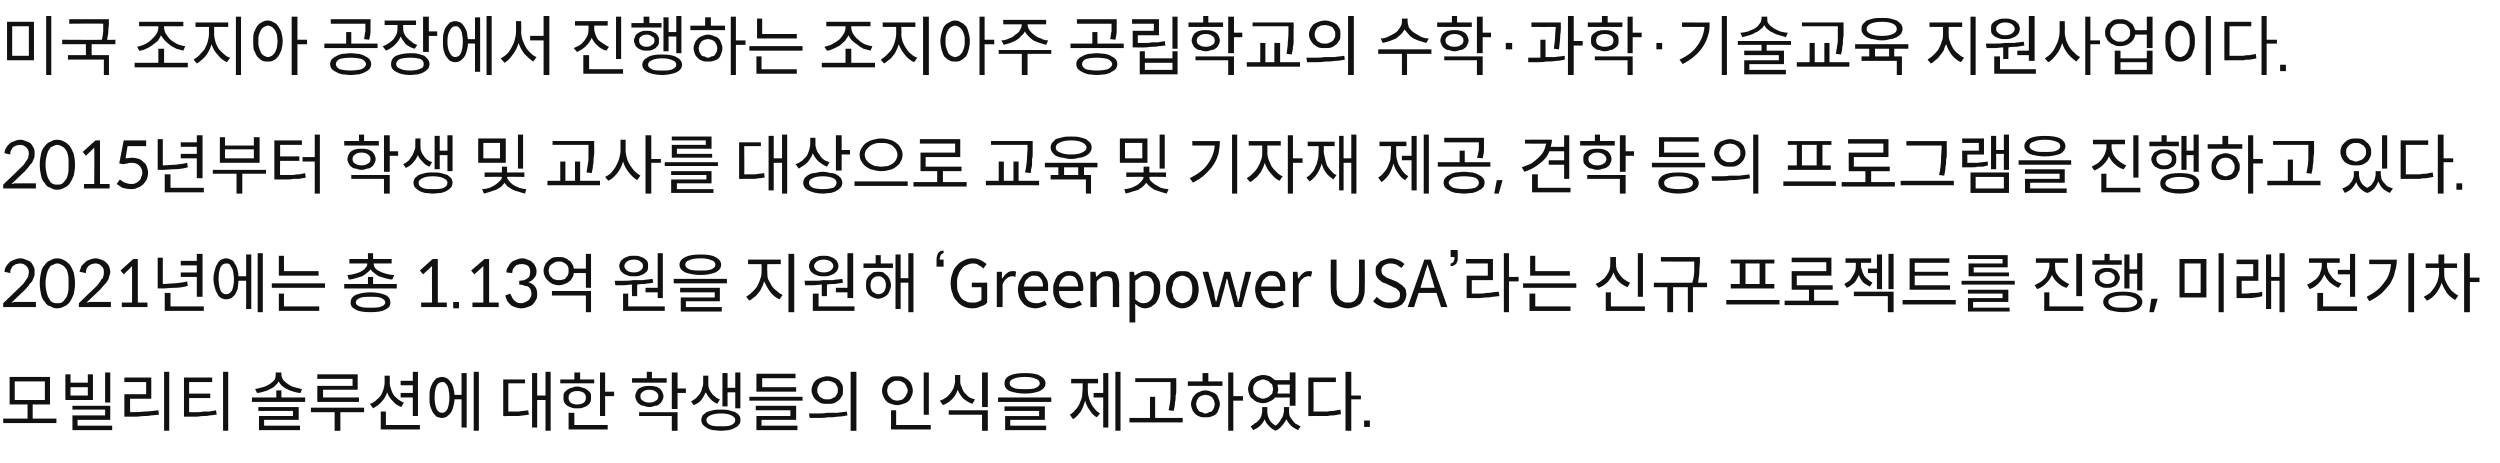 <?xml version="1.0" standalone="no"?><!DOCTYPE svg PUBLIC "-//W3C//DTD SVG 1.1//EN" "http://www.w3.org/Graphics/SVG/1.1/DTD/svg11.dtd"><svg xmlns="http://www.w3.org/2000/svg" version="1.1" width="390px" height="72.3px" viewBox="0 -2 390 72.3" style="top:-2px"><desc>미국 조지아 공장에서 진행하는 조지아주 공립학교의 수학·과학·기술교육 지원사업이다. 2015년부터 학생 및 교사를 대상으로 교육 및 기자재 제공, 견학 등의 프로그램을 진행하고 있다. 2021년에는 총 1.13...</desc><defs/><g id="Polygon120944"><path d="m5.1 63.3h3.7v.7H.5v-.7h3.8v-2.2H1.5v-4.3h6.3v4.3H5.1v2.2zm-2.8-5.8v2.9h4.7v-2.9H2.3zm14.9-1.4v4.7h-.8v-4.7h.8zm-2.7.3v4h-4.3v-4h.8v1.3h2.7v-1.3h.8zm-.8 3.3v-1.3H11v1.3h2.7zm-1.6 4.7h5.4v.7h-6.2v-2.3h5.1v-.9h-5.1v-.6h5.9v2.2h-5.1v.9zM25.6 56h.8v9.2h-.8V56zm-5.3 4.2s-.03 2.09 0 2.1c.7 0 1.4 0 2.2-.1c.7 0 1.4-.1 2.2-.2l.1.7c-.4 0-.8.1-1.2.1c-.4.1-.8.1-1.1.1c-.4 0-.8.1-1.2.1h-1.9v-3.5h3.4v-1.9h-3.4v-.7h4.2v3.3h-3.3zM34.8 56h.8v9.2h-.8V56zm-5.3 4.1s-.01 2.2 0 2.2h1.2c.3 0 .7 0 1-.1h1c.3-.1.7-.1 1-.2l.1.7c-.4 0-.7.1-1.1.1c-.3.1-.6.1-1 .1c-.4 0-.7.1-1.1.1h-1.9v-6.1h4.4v.7h-3.6v1.8h3.3v.7h-3.3zm17.6-1.4l-.2.6c-.4 0-.8-.1-1.1-.2c-.3-.1-.7-.2-1-.4c-.3-.1-.5-.3-.8-.5c-.2-.2-.4-.4-.5-.7c-.2.3-.4.5-.6.7c-.2.2-.5.4-.8.5c-.3.2-.6.3-1 .4c-.3.1-.7.2-1 .2l-.3-.6l1.2-.3c.4-.1.8-.3 1.1-.5c.3-.2.5-.4.7-.6c.2-.3.2-.6.2-.9c.04.05 0-.3 0-.3h.9v.3c0 .3.1.6.3.9c.2.2.4.4.7.6c.3.2.6.4 1 .5l1.2.3zM43.9 60h3.7v.7h-8.3v-.7h3.8v-1.1h.8v1.1zm-2.7 3.5v.9h5.6v.7h-6.4v-2.2h5.3v-.8h-5.4v-.6h6.3v2h-5.4zM55 58.2v-1.1h-5.5v-.7h6.3v2.4h-5.4v1.2h5.6v.7h-6.5v-2.5h5.5zm1.8 3.4v.7h-3.7v2.9h-.9v-2.9h-3.7v-.7h8.3zm7.6 1.3V60h-1.9v-.7h1.9v-1.2h-1.9v-.7h1.9V56h.8v6.9h-.8zM63 60.8l-.4.7c-.5-.2-1-.5-1.3-.9c-.4-.4-.7-.8-.9-1.4c-.2.6-.5 1.1-.9 1.5c-.3.4-.8.7-1.3 1l-.5-.7c.4-.1.7-.3.9-.5c.3-.3.6-.5.8-.8c.2-.3.3-.6.4-.9c.1-.4.2-.7.2-1.1v-1.1h.8s.03 1.12 0 1.1c0 .4.1.7.2 1c.1.3.2.6.4.9c.2.3.5.5.7.7c.3.2.6.4.9.5zm-2.8 3.5h5.3v.7h-6.1v-2.8h.8v2.1zM73.9 56h.8v9.2h-.8V56zM72 59.6v-3.4h.8v8.5h-.8v-4.4s-1.11-.02-1.1 0c0 .4-.1.8-.2 1.2c-.1.3-.2.7-.4.9c-.2.3-.4.4-.6.6c-.2.1-.5.2-.7.2c-.3 0-.6-.1-.9-.2c-.2-.2-.4-.4-.6-.7c-.1-.3-.3-.6-.4-1c-.1-.4-.1-.8-.1-1.3c0-.5 0-1 .1-1.3c.1-.4.3-.8.4-1c.2-.3.4-.5.6-.7c.3-.1.6-.2.9-.2c.2 0 .5.1.7.2c.2.1.4.3.6.6c.2.2.3.5.4.8c.1.4.2.8.2 1.2h1.1zm-3 2.8c.3 0 .6-.2.8-.6c.2-.5.3-1.1.3-1.8c0-.4 0-.7-.1-1c0-.3-.1-.6-.2-.8c-.1-.2-.2-.3-.4-.5c-.1-.1-.3-.1-.4-.1c-.4 0-.7.2-.9.6c-.2.5-.3 1-.3 1.8c0 .7.1 1.3.3 1.8c.2.4.5.6.9.6zM85.1 56h.8v9.2h-.8v-4.8h-1.3v4.3h-.8v-8.5h.8v3.5h1.3V56zm-5.8 1.8s-.01 4.44 0 4.4h1.6c.5-.1 1-.1 1.5-.2l.1.7c-.3 0-.6.1-.8.1c-.3 0-.6.1-.8.1h-1.8c-.03.04-.6 0-.6 0v-5.7h3.4v.6h-2.6zm13.4-.6v.6h-5.3v-.6h2.2v-1.1h.9v1.1h2.2zm1.7 1.9h1.4v.7h-1.4v3.1h-.8v-6.8h.8v3zm-2.2.9c0 .3 0 .5-.1.7c-.1.3-.3.4-.5.6c-.2.1-.4.2-.7.3c-.2.1-.5.1-.9.1c-.3 0-.6 0-.8-.1c-.3-.1-.5-.2-.7-.3c-.2-.2-.4-.3-.5-.6c-.1-.2-.1-.4-.1-.7c0-.2 0-.5.1-.7c.1-.2.3-.3.5-.5c.2-.1.4-.3.7-.3c.2-.1.5-.2.8-.2c.4 0 .7.1.9.2c.3 0 .5.2.7.3c.2.2.4.3.5.5c.1.2.1.5.1.7zm-3.5 0c0 .4.1.6.3.8c.3.2.6.3 1 .3c.5 0 .8-.1 1.1-.3c.2-.2.3-.4.3-.8c0-.3-.1-.5-.3-.7c-.3-.2-.6-.3-1.1-.3c-.4 0-.7.1-1 .3c-.2.2-.3.4-.3.7zm.9 2.4v1.9h5.2v.7h-6.1v-2.6h.9zM104 57v.7h-5.4v-.7h2.3v-1h.8v1h2.3zm3 1.6v.7h-1.3v2.5h-.9v-5.7h.9v2.5h1.3zm-3.5 1.2c0 .3-.1.5-.2.7c-.1.2-.2.4-.4.5c-.2.2-.4.3-.7.3c-.3.1-.6.2-.9.2c-.3 0-.6-.1-.9-.2c-.2 0-.5-.1-.7-.3c-.2-.1-.3-.3-.4-.5c-.1-.2-.2-.4-.2-.7c0-.2.1-.5.2-.7c.1-.2.2-.4.4-.5c.2-.1.5-.3.7-.3c.3-.1.6-.1.9-.1c.3 0 .6 0 .9.1c.3 0 .5.2.7.3c.2.2.3.3.4.5c.1.2.2.5.2.7zm-3.6 0c0 .3.1.6.4.7c.2.2.6.3 1 .3c.4 0 .8-.1 1-.3c.3-.1.4-.4.4-.7c0-.3-.1-.5-.4-.7c-.2-.2-.6-.3-1-.3c-.4 0-.8.1-1 .3c-.3.2-.4.4-.4.7zm-.2 3.1v-.6h6v2.9h-.9v-2.3h-5.1zm13.8-3.7v2.2h-.8v-5.2h.8v2.3h1.2v-2.4h.8v5.6h-.8v-2.5h-1.2zm-1.2 1.1l-.4.7c-.4-.2-.8-.4-1.1-.8c-.3-.3-.5-.6-.7-1c-.2.4-.4.8-.7 1.2c-.3.4-.7.6-1.2.8l-.4-.6c.3-.1.5-.3.8-.5c.2-.2.4-.5.6-.7c.1-.2.3-.5.3-.8c.1-.2.2-.5.2-.8c-.02.05 0-1.2 0-1.2h.8v1.2c0 .3 0 .5.1.8c.1.2.2.5.4.7c.1.2.3.4.6.6c.2.2.4.3.7.4zm.2 1.6c.4 0 .9 0 1.2.1c.4.1.7.2 1 .3c.3.2.5.3.6.5c.2.2.2.5.2.7c0 .3 0 .5-.2.7c-.1.2-.3.4-.6.5c-.3.2-.6.3-1 .4c-.3 0-.8.1-1.2.1c-.5 0-.9-.1-1.3-.1c-.4-.1-.7-.2-1-.4c-.2-.1-.4-.3-.6-.5c-.1-.2-.2-.4-.2-.7c0-.2.1-.5.2-.7c.2-.2.4-.3.6-.5c.3-.1.6-.2 1-.3c.4-.1.8-.1 1.3-.1zm0 2.6c.7 0 1.2 0 1.6-.2c.4-.2.6-.4.6-.8c0-.3-.2-.5-.6-.7c-.4-.2-.9-.3-1.6-.3c-.7 0-1.3.1-1.7.3c-.4.2-.6.4-.6.7c0 .4.2.6.6.8c.4.2 1 .2 1.7.2zm11.7-6.1v.7H118v-2.8h6.1v.7h-5.2v1.4h5.3zm-7.3 1.5h8.3v.6h-8.3v-.6zm1.9 3.6v.9h5.6v.7H118v-2.2h5.3v-.9h-5.4v-.7h6.3v2.2h-5.4zm13.9-7.5h.9v9.2h-.9V56zm-3.6.7c.4 0 .7.1 1 .2c.3.1.5.2.8.4c.2.2.3.4.5.7c.1.3.1.5.1.9c0 .3 0 .6-.1.8c-.2.3-.3.5-.5.7c-.3.2-.5.4-.8.5c-.3.1-.6.1-1 .1c-.4 0-.7 0-1-.1c-.3-.1-.5-.3-.8-.5c-.2-.2-.4-.4-.5-.7c-.1-.2-.2-.5-.2-.8c0-.4.1-.6.2-.9c.1-.3.3-.5.5-.7c.3-.2.5-.3.8-.4c.3-.1.6-.2 1-.2zm0 .7c-.2 0-.5.1-.7.1c-.2.1-.3.2-.5.3c-.1.2-.2.3-.3.5c-.1.2-.1.3-.1.6c0 .2 0 .4.1.5c.1.2.2.4.3.5c.2.1.3.2.5.3c.2.1.5.1.7.1c.2 0 .4 0 .6-.1l.6-.3c.1-.1.2-.3.3-.5c.1-.1.1-.3.1-.5c0-.3 0-.4-.1-.6c-.1-.2-.2-.3-.3-.5l-.6-.3c-.2 0-.4-.1-.6-.1zm-2.8 5.8l-.1-.7h1.3c.5 0 1 0 1.5-.1h1.6c.5-.1 1-.1 1.5-.2l.1.6c-.5.1-1 .2-1.6.2c-.5.1-1 .1-1.5.1c-.5.1-1 .1-1.5.1h-1.3zm18.6-7.1v6.6h-.8v-6.6h.8zm-2.5 2.8c0 .4-.1.7-.2.9c-.1.3-.3.6-.5.8c-.2.2-.5.3-.8.4c-.3.1-.6.2-.9.2c-.4 0-.7-.1-1-.2c-.3-.1-.5-.2-.7-.4c-.2-.2-.4-.5-.5-.8c-.1-.2-.2-.5-.2-.9c0-.3.1-.6.2-.9c.1-.3.3-.5.5-.7c.2-.2.4-.3.7-.5c.3-.1.6-.1 1-.1c.3 0 .6 0 .9.1c.3.2.6.3.8.5c.2.2.4.4.5.7c.1.3.2.6.2.9zm-4 0c0 .3.1.5.1.6c.1.2.2.4.4.5c.1.2.3.3.5.4c.1 0 .3.1.6.1c.2 0 .4-.1.6-.1c.2-.1.4-.2.5-.4c.1-.1.3-.3.3-.5c.1-.1.2-.3.2-.6c0-.2-.1-.4-.2-.6c0-.2-.2-.3-.3-.5c-.1-.1-.3-.2-.5-.3c-.2-.1-.4-.1-.6-.1c-.3 0-.5 0-.6.1c-.2.1-.4.2-.5.3c-.2.2-.3.3-.4.5c0 .2-.1.4-.1.6zm1.4 5.4h5.4v.7H139v-3h.8v2.3zm13.4-8.2h.9v5.4h-.9v-5.4zm-1.1 4.2l-.4.7c-.6-.2-1-.5-1.4-.8c-.4-.4-.7-.9-.9-1.4c-.2.6-.5 1.1-.9 1.5c-.4.4-.9.7-1.4.9l-.5-.7c.4-.1.7-.3 1-.5c.3-.2.5-.5.7-.7c.2-.3.4-.6.5-.9c.1-.4.2-.7.2-1c-.05-.03 0-.9 0-.9h.8s-.01.87 0 .9c0 .3 0 .6.2.9c.1.3.2.6.4.9l.7.7c.3.2.6.3 1 .4zm-4.1 2.4v-.7h6.1v3.2h-.9v-2.5H148zm11.9-3.3c-1 0-1.8-.2-2.4-.4c-.6-.3-.8-.7-.8-1.2c0-.5.2-.9.8-1.2c.6-.3 1.4-.4 2.4-.4c1 0 1.8.1 2.3.4c.6.3.9.7.9 1.2c0 .5-.3.9-.9 1.2c-.5.2-1.3.4-2.3.4zm0-2.6c-.8 0-1.4.1-1.8.3c-.4.1-.6.4-.6.7c0 .3.2.5.6.7c.4.2 1 .2 1.8.2c.7 0 1.3 0 1.7-.2c.4-.2.6-.4.6-.7c0-.3-.2-.6-.6-.7c-.4-.2-1-.3-1.7-.3zm-4.2 3.2h8.3v.7h-8.3v-.7zm1.9 3.5v.9h5.6v.7h-6.4v-2.2h5.3v-.8h-5.4v-.7h6.3v2.1h-5.4zM174 56h.8v9.2h-.8V56zm-1.9 3.3v-3.1h.8v8.5h-.8V60h-1.5v-.7h1.5zm-2.4-1.5v.8c0 .4 0 .8.1 1.2c.1.4.2.8.4 1.1c.1.3.4.7.6.9c.2.3.5.5.8.7l-.5.6c-.4-.2-.8-.6-1.1-1.1c-.3-.4-.6-.9-.7-1.5c-.2.6-.4 1.2-.7 1.7c-.4.5-.7.9-1.2 1.2l-.5-.7c.3-.2.6-.4.8-.7c.3-.3.5-.6.7-1c.1-.3.3-.7.4-1.1c0-.4.1-.9.1-1.3c-.02.02 0-.8 0-.8h-1.8v-.7h4.2v.7h-1.6zm12.9.1c.04-.03 0-.3 0-.3h-5.5v-.6h6.4s-.02.87 0 .9v.8c0 .4 0 .7-.1 1c0 .4 0 .7-.1 1.1c0 .4-.1.8-.2 1.3l-.8-.1c.2-.9.3-1.6.3-2.3v-1.8zm-2.4 5.3h4.3v.7h-8.3v-.7h3.2v-3.3h.8v3.3zm13.7-3.4v.7h-1.5v4.7h-.8v-9.1h.8v3.7h1.5zm-5.4-3.6v1.3h2.2v.7h-5.4v-.7h2.3v-1.3h.9zm-.5 2.7c.4 0 .7.1.9.2c.3.1.6.2.8.4c.2.2.3.4.4.7c.1.3.2.5.2.8c0 .4-.1.6-.2.9c-.1.3-.2.5-.4.7c-.2.2-.5.3-.8.4c-.2.1-.5.1-.9.1c-.3 0-.6 0-.8-.1c-.3-.1-.5-.2-.7-.4c-.2-.2-.4-.4-.5-.7c-.1-.3-.2-.5-.2-.9c0-.3.1-.5.2-.8c.1-.3.3-.5.5-.7c.2-.2.4-.3.7-.4c.2-.1.5-.2.8-.2zm0 3.6c.3 0 .5-.1.6-.2c.2 0 .4-.1.5-.2c.1-.2.2-.3.3-.5c0-.2.1-.3.1-.6c0-.2-.1-.3-.1-.5c-.1-.2-.2-.3-.3-.5c-.1-.1-.3-.2-.5-.3c-.1 0-.3-.1-.6-.1c-.2 0-.3.1-.5.1c-.2.1-.4.2-.5.3c-.1.2-.2.3-.3.5c0 .2-.1.3-.1.5c0 .3.1.4.1.6c.1.2.2.3.3.5c.1.1.3.2.5.2c.2.1.3.2.5.2zm13.2-2.5s-2.29.05-2.3 0c-.2.3-.5.5-.8.6c-.3.2-.7.3-1.1.3c-.3 0-.6-.1-.9-.2c-.3-.1-.5-.3-.7-.5c-.3-.1-.4-.4-.5-.6c-.1-.3-.2-.6-.2-.9c0-.3.1-.6.2-.9c.1-.2.2-.5.5-.7c.2-.1.4-.3.7-.4c.3-.1.6-.2.9-.2c.4 0 .8.1 1.1.2c.3.2.6.4.8.6c-.02.02 2.3 0 2.3 0v-1.2h.9v5.2h-.9V60zm-4.2-2.8c-.2 0-.4.1-.6.2c-.2 0-.3.1-.5.3c-.1.1-.2.2-.3.4c-.1.2-.1.4-.1.6c0 .2 0 .4.1.6c.1.2.2.3.3.4c.2.2.3.3.5.3c.2.1.4.2.6.2c.3 0 .5-.1.7-.2c.1 0 .3-.1.4-.3c.2-.1.3-.2.4-.4c0-.2.1-.4.1-.6c0-.2-.1-.4-.1-.6c-.1-.2-.2-.3-.4-.4c-.1-.2-.3-.3-.4-.3c-.2-.1-.4-.2-.7-.2zm4.2.8h-1.9c0 .3.1.5.1.7c0 .3-.1.5-.1.7c-.02-.03 1.9 0 1.9 0V58zm-.1 3.5s-.02.65 0 .7c0 .2 0 .4.1.7c.1.2.2.4.4.6c.1.2.3.4.5.6c.3.1.5.3.8.4l-.4.6c-.4-.2-.8-.4-1.1-.7c-.3-.3-.6-.7-.7-1c-.2.3-.4.7-.7 1c-.2.3-.6.6-1 .8c-.5-.2-.8-.5-1.1-.8c-.3-.3-.5-.6-.6-1c-.2.4-.4.7-.7 1c-.3.3-.7.5-1.1.7l-.4-.6c.2-.1.5-.3.7-.5c.3-.1.4-.3.6-.5c.2-.2.3-.4.4-.7c0-.2.1-.4.1-.6v-.7h.8v.7c0 .4.1.8.3 1.2c.2.4.5.7 1 1c.2-.2.4-.3.5-.5c.2-.2.3-.4.4-.6c.2-.2.2-.4.3-.6c0-.2.1-.4.1-.5c-.03-.05 0-.7 0-.7h.8zm11.2-1.8v.6h-1.5v4.9h-.9V56h.9v3.7h1.5zm-7.4-2.1s.05 4.61 0 4.6h2.2c.4-.1.7-.1 1-.1c.3-.1.6-.1 1-.2l.1.7c-.4.1-.7.1-1.1.2c-.3 0-.6 0-1 .1h-2.3c.04.03-.7 0-.7 0v-6h4.3v.7h-3.5zm7.9 7v-1h.9v1h-.9z" stroke="none" fill="#111111"/></g><g id="Polygon120943"><path d="m2.6 45.1h3v.8H.5v-.6s2.62-2.5 2.6-2.5l.6-.6c.1-.2.3-.4.4-.6c.1-.1.2-.3.3-.5c0-.2.1-.4.1-.7c0-.4-.2-.7-.4-.9c-.3-.3-.6-.4-1-.4c-.2 0-.4.1-.6.1c-.2.1-.3.2-.5.3c-.1.2-.2.3-.3.5c-.1.2-.1.4-.1.6l-.9-.2c0-.3.1-.6.3-.9c.1-.2.3-.4.5-.6c.2-.2.5-.3.8-.4c.2-.1.5-.2.9-.2c.3 0 .6.1.8.2c.3.1.6.2.8.4c.2.2.3.4.4.6c.2.3.2.6.2.9c0 .3 0 .6-.1.8c-.1.2-.2.5-.3.7c-.2.2-.4.4-.5.6c-.2.2-.4.5-.6.7l-2.1 2c.1 0 .3 0 .4-.1h.4zm9.1-2.9c0 .7-.1 1.2-.2 1.7c-.2.5-.4.9-.6 1.2c-.3.4-.6.6-.9.7c-.3.2-.7.3-1.1.3c-.4 0-.7-.1-1-.3c-.4-.1-.7-.3-.9-.7c-.3-.3-.5-.7-.6-1.2c-.1-.5-.2-1-.2-1.7c0-.7.1-1.2.2-1.7c.1-.5.3-.9.6-1.2c.2-.3.5-.6.9-.7c.3-.2.6-.3 1-.3c.4 0 .8.1 1.1.3c.3.1.6.4.9.7c.2.3.4.7.6 1.2c.1.5.2 1 .2 1.7zm-1 0c0-.6 0-1.1-.1-1.5c-.1-.4-.2-.7-.4-.9c-.2-.3-.4-.4-.6-.5c-.2-.1-.4-.2-.7-.2c-.2 0-.4.1-.6.2c-.3.1-.5.2-.6.5c-.2.2-.3.5-.4.9c-.1.4-.2.9-.2 1.5c0 .6.1 1.1.2 1.5c.1.4.2.7.4.9c.1.3.3.5.6.6c.2.1.4.1.6.1c.3 0 .5 0 .7-.1c.2-.1.4-.3.6-.6c.2-.2.3-.5.4-.9c.1-.4.1-.9.1-1.5zm3.7 2.9h2.9v.8h-5v-.6s2.57-2.5 2.6-2.5c.2-.2.4-.4.5-.6c.2-.2.3-.4.4-.6c.2-.1.3-.3.3-.5c.1-.2.1-.4.1-.7c0-.4-.1-.7-.4-.9c-.2-.3-.6-.4-.9-.4c-.3 0-.5.1-.6.1c-.2.1-.4.2-.5.3c-.1.2-.3.3-.3.5c-.1.2-.1.4-.1.6l-1-.2l.3-.9l.6-.6c.2-.2.4-.3.7-.4c.3-.1.6-.2.9-.2c.3 0 .6.1.9.2c.3.1.5.2.7.4c.2.2.4.4.5.6c.1.3.2.6.2.9c0 .3-.1.6-.2.8c0 .2-.1.5-.3.7c-.1.2-.3.4-.5.6c-.2.2-.4.5-.6.7l-2.1 2c.2 0 .3 0 .4-.1h.5zm7.1.1h1.5v.7h-4v-.7h1.6v-5.7c.02.04-1.3 1.3-1.3 1.3l-.5-.6l2-1.8h.7v6.8zm9.2-.9v-3.1h-2.5v-.7h2.5v-1.1h-2.5v-.7h2.5v-1.1h.9v6.7h-.9zm-1.5-2.4l.1.7c-.7.2-1.4.3-2.1.3c-.6 0-1.3.1-1.9.1c-.03-.03-.7 0-.7 0v-4.8h.8v4.1c.6 0 1.3-.1 1.9-.1c.6-.1 1.2-.1 1.9-.3zm-2.6 3.9h5.2v.7h-6.1v-2.8h.9v2.1zm13.6-8.3h.8v9.2h-.8v-9.2zm-1.8 3.6v-3.4h.8v8.5h-.8v-4.4s-1.17-.02-1.2 0c0 .4-.1.8-.1 1.2c-.1.3-.3.7-.4.9c-.2.3-.4.4-.6.6c-.3.1-.5.2-.8.2c-.3 0-.6-.1-.8-.2c-.3-.2-.5-.4-.6-.7c-.2-.3-.3-.6-.4-1c-.1-.4-.2-.8-.2-1.3c0-.5.1-1 .2-1.3c.1-.4.2-.8.4-1c.1-.3.3-.5.6-.7c.2-.1.5-.2.8-.2c.3 0 .5.1.7.2c.3.1.5.3.6.6c.2.2.3.5.4.8c.1.4.2.8.2 1.2h1.2zm-3.1 2.8c.4 0 .6-.2.9-.6c.2-.5.3-1.1.3-1.8c0-.4-.1-.7-.1-1c-.1-.3-.1-.6-.3-.8c-.1-.2-.2-.3-.3-.5c-.2-.1-.3-.1-.5-.1c-.4 0-.7.2-.9.6c-.2.5-.3 1-.3 1.8c0 .7.1 1.3.3 1.8c.2.4.5.6.9.6zm14.4-3.6v.7h-6.2v-3.1h.8v2.4h5.4zm-7.3 1.9h8.3v.7h-8.3v-.7zm1.9 1.6v2h5.5v.7h-6.3v-2.7h.8zm10.1-2.2l-.2-.7c.4 0 .8-.1 1.2-.2c.3-.1.7-.2 1-.4c.2-.1.5-.3.6-.5c.2-.2.3-.4.3-.7h-2.8v-.7h2.9v-.9h.8v.9h2.9v.7h-2.8c0 .3.1.5.2.7c.2.2.4.4.7.5c.3.2.7.3 1 .4c.4.1.8.2 1.3.2l-.3.7c-.4 0-.7-.1-1.1-.2l-1-.3c-.3-.2-.5-.3-.7-.5c-.3-.2-.5-.4-.6-.6c-.1.2-.3.4-.6.6c-.2.2-.4.3-.7.5l-1 .3c-.3.1-.7.2-1.1.2zm3.8.7h3.7v.7h-8.2v-.7h3.7v-1.1h.8v1.1zm-.4 1.3c1 0 1.8.2 2.3.4c.6.3.8.7.8 1.2c0 .5-.2.8-.8 1.1c-.5.3-1.3.4-2.3.4c-1 0-1.8-.1-2.3-.4c-.6-.3-.8-.6-.8-1.1c0-.5.2-.9.8-1.2c.5-.2 1.3-.4 2.3-.4zm0 2.4c.7 0 1.3 0 1.7-.2c.4-.1.6-.4.6-.6c0-.3-.2-.5-.6-.7c-.4-.2-1-.2-1.7-.2c-.7 0-1.3 0-1.7.2c-.4.2-.6.4-.6.7c0 .2.2.5.6.6c.4.2 1 .2 1.7.2zm10.5-.8h1.4v.7h-4v-.7h1.7s-.03-5.55 0-5.5v-.2c-.02.04-1.4 1.3-1.4 1.3l-.5-.6l2-1.8h.8v6.8zm2.4.9v-1h.9v1h-.9zm5.6-.9h1.5v.7h-4.1v-.7h1.7v-5.7c0 .04-1.4 1.3-1.4 1.3l-.5-.6l2.1-1.8h.7v6.8zm3.6-4.6l-.9-.1c0-.4.1-.7.3-.9c.1-.3.3-.5.5-.7c.2-.2.5-.3.8-.4c.2-.1.5-.2.9-.2c.3 0 .6.1.8.2c.3.1.6.2.7.4c.2.1.4.4.5.6c.1.2.2.5.2.8c0 .5-.1.8-.4 1.1c-.2.3-.5.5-.9.6c.9.3 1.4.9 1.4 1.8c0 .4 0 .7-.2 1c-.1.2-.3.5-.5.7c-.2.2-.5.3-.8.4c-.3.1-.6.2-1 .2c-.4 0-.7-.1-1-.2c-.3-.1-.5-.2-.7-.4c-.2-.2-.4-.4-.5-.6c-.1-.3-.2-.5-.3-.8l.8-.3c0 .1.1.2.2.4c.1.3.3.6.6.8c.2.2.5.3.9.3c.3 0 .5-.1.7-.2c.2-.1.4-.2.5-.3c.1-.1.2-.3.3-.5c.1-.1.1-.3.1-.5c0-.2 0-.3-.1-.5c0-.2-.1-.3-.3-.5c-.1-.1-.3-.2-.6-.2c-.2-.1-.5-.2-.9-.2v-.6c.3 0 .6-.1.8-.1c.2-.1.4-.2.5-.3c.2-.1.3-.3.3-.4c.1-.2.1-.4.1-.6c0-.4-.1-.7-.3-.9c-.3-.2-.6-.3-1-.3c-.2 0-.4 0-.6.1c-.2 0-.3.1-.5.3c-.1.1-.2.3-.3.4c0 .2-.1.4-.1.6zm11.5-3h.8v5.3h-.8v-2.3s-1.89-.02-1.9 0c0 .3-.1.5-.2.7c-.2.3-.3.5-.5.6c-.2.2-.5.3-.7.4c-.3.1-.6.2-.9.2c-.4 0-.7-.1-1-.2c-.2-.1-.5-.3-.7-.5c-.2-.2-.4-.4-.5-.7c-.1-.2-.2-.5-.2-.9c0-.3.1-.6.2-.8c.1-.3.3-.5.5-.7c.2-.2.5-.4.7-.5c.3-.1.6-.1 1-.1c.3 0 .6 0 .8.1c.3.1.5.2.7.4c.3.1.4.3.5.5c.2.3.3.5.3.8h1.9v-2.3zm-4.2 4.1c.2 0 .4 0 .6-.1c.2 0 .4-.1.5-.3c.1-.1.3-.3.3-.5c.1-.1.1-.3.1-.6c0-.2 0-.4-.1-.6c0-.1-.2-.3-.3-.4c-.1-.1-.3-.2-.5-.3c-.2-.1-.4-.1-.6-.1c-.2 0-.4 0-.6.1c-.2.1-.4.2-.5.3c-.2.1-.3.3-.4.4c0 .2-.1.4-.1.6c0 .3.1.5.1.6c.1.2.2.4.4.5c.1.2.3.3.5.3c.2.1.4.1.6.1zm-1.1 2.4v-.7h6.1v3.3h-.8v-2.6h-5.3zm14.6-1.2h1.9v-5.4h.8v7h-.8v-.9h-1.9v-.7zm-1.8-1.8c-.4 0-.7 0-.9-.1c-.3-.1-.5-.2-.7-.3c-.2-.2-.4-.3-.5-.5c-.1-.2-.2-.5-.2-.7c0-.2.1-.5.2-.7c.1-.2.3-.3.5-.5c.2-.1.4-.2.7-.3c.2-.1.5-.1.9-.1c.3 0 .6 0 .9.1c.3.1.5.2.7.3c.2.2.4.3.5.5c.1.2.1.5.1.7c0 .2 0 .5-.1.7c-.1.2-.3.3-.5.5c-.2.1-.4.2-.7.3c-.3.1-.6.1-.9.1zm0-2.6c-.5 0-.8.1-1.1.3c-.2.2-.4.4-.4.7c0 .3.2.5.4.7c.3.2.6.3 1.1.3c.4 0 .8-.1 1-.3c.3-.2.4-.4.4-.7c0-.3-.1-.5-.4-.7c-.2-.2-.6-.3-1-.3zm-.3 5.7s-.05-1.78 0-1.8c-.5 0-.9.1-1.4.1H96l-.1-.7h1.4c.4 0 .9 0 1.5-.1h1.5c.5-.1 1-.1 1.5-.2l.1.6c-.4.1-.9.1-1.3.2c-.4 0-.8 0-1.2.1c-.01-.02 0 1.8 0 1.8h-.8zm-.6 1.6h5.7v.7h-6.5v-2.7h.8v2zm11.3-4.9c-1 0-1.8-.2-2.4-.4c-.6-.3-.9-.7-.9-1.2c0-.5.3-.9.9-1.2c.6-.3 1.4-.4 2.4-.4c1 0 1.8.1 2.3.4c.6.3.9.7.9 1.2c0 .5-.3.9-.9 1.2c-.5.2-1.3.4-2.3.4zm0-2.6c-.8 0-1.4.1-1.8.3c-.4.1-.6.4-.6.7c0 .3.2.5.6.7c.4.2 1 .2 1.8.2c.7 0 1.3 0 1.7-.2c.4-.2.6-.4.6-.7c0-.3-.2-.6-.6-.7c-.4-.2-1-.3-1.7-.3zm-4.2 3.2h8.3v.7h-8.3v-.7zM107 45v.9h5.6v.7h-6.4v-2.2h5.3v-.8h-5.4v-.7h6.2v2.1H107zm16-7.4h.9v9.1h-.9v-9.1zm-3.3 1.6s-.04 1.14 0 1.1c0 .4 0 .8.1 1.2c.2.4.4.7.6 1.1c.2.3.5.6.8.8c.3.3.6.5.9.6l-.5.7c-.5-.2-1-.6-1.4-1.1c-.4-.5-.7-1.1-1-1.7c-.1.3-.2.7-.4 1c-.1.3-.3.6-.5.8c-.2.3-.4.5-.7.7c-.2.2-.5.4-.7.5l-.5-.6c.3-.2.6-.4.9-.7c.3-.3.6-.6.8-.9c.2-.4.4-.8.5-1.2c.2-.4.2-.8.2-1.2c.02.04 0-1.1 0-1.1h-2.1v-.7h5.1v.7h-2.1zm10.7 3.7h1.8v-5.4h.9v7h-.9v-.9h-1.8v-.7zm-1.9-1.8c-.3 0-.6 0-.9-.1c-.3-.1-.5-.2-.7-.3c-.2-.2-.4-.3-.5-.5c-.1-.2-.2-.5-.2-.7c0-.2.1-.5.2-.7c.1-.2.3-.3.5-.5c.2-.1.4-.2.7-.3c.3-.1.6-.1.9-.1c.3 0 .6 0 .9.1c.3.1.5.2.7.3c.2.2.4.3.5.5c.1.2.2.5.2.7c0 .2-.1.5-.2.7c-.1.2-.3.3-.5.5c-.2.1-.4.2-.7.3c-.3.1-.6.1-.9.1zm0-2.6c-.4 0-.8.1-1.1.3c-.2.2-.4.4-.4.7c0 .3.2.5.4.7c.3.2.7.3 1.1.3c.4 0 .8-.1 1.1-.3c.2-.2.4-.4.4-.7c0-.3-.2-.5-.4-.7c-.3-.2-.7-.3-1.1-.3zm-.3 5.7s-.03-1.78 0-1.8c-.5 0-.9.1-1.3.1h-1.3l-.1-.7h1.4c.5 0 1 0 1.5-.1h1.5c.5-.1 1-.1 1.5-.2l.1.6c-.4.1-.8.1-1.2.2c-.5 0-.9 0-1.3.1c.01-.02 0 1.8 0 1.8h-.8zm-.5 1.6h5.6v.7h-6.5v-2.7h.9v2zm14-8.3h.8v9.2h-.8v-4.6h-1.2v4.1h-.8v-8.5h.8v3.7h1.2v-3.9zm-4.3.3v1.3h1.9v.7h-4.6v-.7h1.9v-1.3h.8zm-.4 2.6c.3 0 .6 0 .8.1c.2.2.4.3.6.5c.2.2.3.4.4.6c.1.3.2.6.2.9c0 .3-.1.6-.2.8c-.1.3-.2.5-.4.7c-.2.2-.4.3-.6.4c-.2.1-.5.2-.8.2c-.3 0-.5-.1-.8-.2c-.2-.1-.4-.2-.6-.4c-.2-.2-.3-.4-.4-.7c-.1-.2-.1-.5-.1-.8c0-.3 0-.6.1-.9c.1-.2.2-.4.4-.6c.2-.2.4-.3.6-.5c.3-.1.5-.1.8-.1zm0 3.5c.4 0 .7-.2.9-.4c.2-.3.3-.6.3-1c0-.2 0-.4-.1-.6c0-.1-.1-.3-.2-.4c-.1-.1-.2-.2-.4-.3c-.1-.1-.3-.1-.5-.1c-.4 0-.6.1-.9.4c-.2.2-.3.6-.3 1c0 .4.1.7.3 1c.3.2.6.4.9.4zm10.2-5.4v1.1h-1.1s.01-1.09 0-1.1c0-.4.1-.7.2-.9c.1-.2.2-.3.4-.4c.1-.1.3-.1.5-.1v.4c-.1 0-.2.1-.3.1c-.1.1-.1.2-.2.3c0 .1 0 .2-.1.3v.3h.6zm4.5 7.6c-.5 0-1-.1-1.4-.3c-.4-.2-.7-.4-1-.8c-.3-.3-.6-.7-.7-1.2c-.2-.5-.3-1-.3-1.6c0-.6.1-1.1.3-1.6c.1-.5.4-.9.7-1.2c.3-.4.7-.6 1.1-.8c.4-.2.8-.3 1.3-.3c.3 0 .5 0 .8.1c.2.1.4.1.5.2c.2.1.4.2.5.3c.2.1.3.2.4.3l-.5.7c-.2-.2-.4-.4-.7-.5c-.2-.2-.5-.3-.9-.3c-.4 0-.7.1-1.1.3c-.3.1-.5.3-.7.6c-.2.2-.4.5-.5.9c-.2.4-.2.8-.2 1.3c0 .4 0 .9.1 1.2c.2.4.3.8.5 1c.2.3.5.5.8.6c.3.2.7.2 1.1.2c.2 0 .5 0 .7-.1c.3-.1.5-.2.6-.3c.03 0 0-2 0-2h-1.5v-.7h2.4v3.1c-.2.3-.6.5-1 .6c-.4.2-.8.3-1.3.3zm3.8-.2v-5.5h.8v1h.1c.2-.3.4-.6.7-.8c.2-.2.5-.3.8-.3h.4s.1 0 .2.1l-.1.8c-.1 0-.2-.1-.3-.1h-.3c-.1 0-.2 0-.3.1c-.2 0-.3.1-.4.2c-.1.1-.3.2-.4.4c-.1.1-.2.3-.3.6c.02-.02 0 3.5 0 3.5h-.9zm6 .2c-.4 0-.7-.1-1.1-.2c-.3-.2-.6-.3-.8-.6c-.2-.2-.4-.5-.6-.9c-.1-.4-.2-.8-.2-1.2c0-.5.1-.9.2-1.2c.2-.4.4-.7.6-1c.2-.2.5-.4.8-.5c.3-.2.6-.2.9-.2c.4 0 .7 0 1 .1c.2.2.5.3.6.6c.2.2.4.5.5.8c.1.3.1.7.1 1.1v.5h-3.7c0 .6.2 1.1.5 1.4c.3.3.8.5 1.3.5c.3 0 .5 0 .7-.1c.3-.1.5-.2.7-.3l.3.6c-.2.2-.5.3-.8.4c-.3.1-.6.2-1 .2zm-1.8-3.4h3c0-.6-.1-1-.4-1.3c-.2-.3-.5-.4-1-.4c-.2 0-.4 0-.5.1c-.2.1-.4.2-.5.4c-.2.1-.3.3-.4.5c-.1.2-.1.5-.2.7zm7.2 3.4c-.3 0-.7-.1-1-.2c-.3-.2-.6-.3-.9-.6c-.2-.2-.4-.5-.5-.9c-.2-.4-.2-.8-.2-1.2c0-.5 0-.9.2-1.2c.1-.4.3-.7.5-1c.3-.2.5-.4.8-.5c.3-.2.6-.2 1-.2c.3 0 .6 0 .9.1c.3.2.5.3.7.6c.2.2.3.5.4.8c.1.3.2.7.2 1.1v.2c0 .1-.1.2-.1.3h-3.7c0 .6.2 1.1.5 1.4c.4.3.8.5 1.3.5c.3 0 .6 0 .8-.1l.6-.3l.4.6c-.3.2-.6.3-.9.4c-.2.1-.6.2-1 .2zm-1.7-3.4h3c0-.6-.2-1-.4-1.3c-.2-.3-.6-.4-1-.4c-.2 0-.4 0-.6.1c-.2.1-.3.2-.5.4c-.1.1-.2.3-.3.5c-.1.2-.2.5-.2.7zm4.9 3.2v-5.5h.8l.1.8s.01-.01 0 0c.3-.3.6-.5.8-.7c.3-.2.7-.2 1.1-.2c.6 0 1 .1 1.3.5c.2.4.4.9.4 1.6c-.04.03 0 3.5 0 3.5h-1s.03-3.35 0-3.4c0-.5-.1-.9-.2-1.1c-.2-.2-.5-.3-.8-.3c-.3 0-.6 0-.8.2c-.2.1-.5.3-.7.6c-.04.02 0 4 0 4h-1zm6.1 2.4v-7.9h.7l.1.6s.04.03 0 0c.3-.2.6-.4.9-.5c.3-.2.6-.2.9-.2c.4 0 .7 0 1 .2c.2.1.5.3.6.5c.2.3.4.6.5.9c.1.4.1.8.1 1.2c0 .5-.1.9-.2 1.2c-.1.4-.3.7-.5 1c-.2.2-.5.4-.8.6c-.3.1-.6.2-.9.2c-.3 0-.5-.1-.8-.2c-.2-.1-.5-.3-.7-.5c-.03.03 0 1 0 1v1.9h-.9zm2.2-3c.5 0 .9-.2 1.2-.6c.3-.4.4-.9.4-1.6v-.8c-.1-.3-.2-.5-.3-.7c-.1-.2-.3-.3-.4-.4c-.2-.1-.5-.2-.7-.2c-.3 0-.5.1-.7.2c-.3.2-.5.4-.8.6v2.9c.2.2.5.4.7.5c.3.1.5.1.6.1zm6 .8c-.3 0-.6-.1-.9-.2c-.3-.2-.6-.3-.9-.6c-.2-.2-.4-.5-.5-.9c-.2-.4-.2-.8-.2-1.2c0-.5 0-.9.2-1.3c.1-.3.3-.6.5-.9l.9-.6c.3-.1.6-.1.9-.1c.4 0 .7 0 1 .1c.3.2.6.4.8.6c.3.3.5.6.6.9c.1.4.2.8.2 1.3c0 .4-.1.8-.2 1.2c-.1.4-.3.7-.6.9c-.2.3-.5.4-.8.6c-.3.1-.6.2-1 .2zm0-.8c.3 0 .5-.1.7-.2c.2-.1.4-.2.5-.4c.1-.2.3-.4.3-.7c.1-.2.1-.5.1-.8c0-.3 0-.6-.1-.9c0-.3-.2-.5-.3-.7c-.1-.2-.3-.3-.5-.4c-.2-.1-.4-.2-.7-.2c-.2 0-.4.1-.6.2c-.2.1-.4.2-.5.4c-.2.2-.3.4-.3.7c-.1.3-.2.6-.2.9c0 .3.1.6.2.8c0 .3.1.5.3.7c.1.2.3.3.5.4c.2.1.4.2.6.2zm4.7.6l-1.5-5.5h.9s.87 3.2.9 3.2c0 .3.1.5.1.8c.1.2.1.5.2.7c.1-.2.2-.5.2-.7c.1-.3.2-.5.2-.8c.03 0 .9-3.2.9-3.2h.9s.86 3.2.9 3.2c0 .3.1.5.2.8c0 .2.1.5.1.7h.1c0-.2.1-.5.2-.7c0-.3.1-.5.1-.8c.03 0 .8-3.2.8-3.2h.9l-1.5 5.5h-1.1l-.8-3c-.1-.2-.1-.5-.2-.7c0-.3-.1-.6-.2-.8c-.1.2-.1.5-.2.8c-.1.2-.1.5-.2.8l-.8 2.9h-1.1zm9.4.2c-.4 0-.7-.1-1.1-.2c-.3-.2-.6-.3-.8-.6c-.2-.2-.4-.5-.6-.9c-.1-.4-.2-.8-.2-1.2c0-.5.1-.9.2-1.2c.2-.4.4-.7.6-1c.2-.2.5-.4.8-.5c.3-.2.6-.2.9-.2c.4 0 .7 0 1 .1c.2.2.5.3.6.6c.2.2.4.5.5.8c.1.3.1.7.1 1.1v.5h-3.8c.1.6.3 1.1.6 1.4c.3.3.8.5 1.3.5c.3 0 .5 0 .7-.1c.3-.1.5-.2.7-.3l.3.6c-.2.2-.5.3-.8.4c-.3.1-.6.2-1 .2zm-1.8-3.4h3c0-.6-.1-1-.4-1.3c-.2-.3-.5-.4-1-.4c-.2 0-.4 0-.5.1c-.2.1-.4.2-.5.4c-.2.1-.3.3-.4.5c-.1.2-.1.5-.2.7zm5 3.2v-5.5h.7l.1 1h.1c.2-.3.4-.6.7-.8c.2-.2.5-.3.8-.3h.4s.1 0 .2.1l-.2.8s-.1-.1-.2-.1h-.3c-.1 0-.2 0-.3.1c-.2 0-.3.1-.4.2c-.1.1-.3.2-.4.4c-.1.1-.2.3-.3.6v3.5h-.9zm8.6.2c-.4 0-.8-.1-1.1-.2c-.3-.1-.6-.3-.9-.5c-.2-.3-.4-.6-.5-1c-.2-.5-.2-1-.2-1.6c-.03.04 0-4.3 0-4.3h.9s.02 4.38 0 4.4c0 .4.1.8.1 1.1c.1.3.3.5.4.7c.2.2.4.3.6.4c.2.1.4.1.7.1c.2 0 .4 0 .7-.1c.2-.1.4-.2.5-.4c.2-.2.3-.4.4-.7c.1-.3.1-.7.1-1.1c.04-.02 0-4.4 0-4.4h.9s.04 4.34 0 4.3c0 .6 0 1.1-.2 1.6c-.1.4-.3.7-.5 1c-.3.2-.6.4-.9.5c-.3.1-.7.2-1 .2zm6.5 0c-.5 0-1-.1-1.4-.3c-.5-.2-.9-.5-1.2-.8l.6-.7c.2.3.6.5.9.7c.4.2.8.2 1.1.2c.5 0 .9-.1 1.2-.3c.3-.2.4-.5.4-.9c0-.2 0-.3-.1-.5c-.1-.1-.1-.2-.3-.3l-.3-.3c-.2 0-.4-.1-.5-.2l-1.1-.5c-.2-.1-.4-.1-.5-.2c-.2-.2-.4-.3-.5-.4c-.2-.2-.3-.4-.4-.6c-.1-.2-.1-.4-.1-.7c0-.3 0-.5.1-.8c.2-.2.3-.4.5-.6c.2-.2.5-.3.8-.4c.3-.1.6-.2.9-.2c.5 0 .9.1 1.3.3c.3.1.7.4.9.6l-.5.6c-.2-.2-.5-.3-.7-.5c-.3-.1-.6-.2-1-.2c-.4 0-.7.1-1 .3c-.3.2-.4.5-.4.8c0 .2.1.4.1.5c.1.1.2.3.3.3c.1.1.3.2.4.3c.2.1.3.1.5.2l1 .4c.2.1.4.2.6.4c.2.1.4.2.5.4c.2.1.3.3.4.5c0 .2.1.5.1.7c0 .3-.1.6-.2.9c-.1.2-.3.5-.5.7c-.2.1-.5.3-.8.4c-.3.1-.7.2-1.1.2zm8-.2l-.7-2.2h-2.8l-.7 2.2h-1l2.6-7.4h1l2.6 7.4h-1zm-3.2-3h2.2s-.33-1.15-.3-1.1c-.2-.5-.3-.9-.4-1.3c-.1-.4-.3-.8-.4-1.3c-.1.5-.3.9-.4 1.3c-.1.4-.2.8-.4 1.3c.03-.05-.3 1.1-.3 1.1zm4.7-4.8V37h1.1s.02 1.08 0 1.1v.5c-.1.2-.1.3-.2.5c-.1.1-.2.2-.4.3c-.1.1-.3.1-.5.1v-.4c.1 0 .2-.1.3-.1c.1-.1.2-.2.2-.3c0-.1.1-.2.1-.3v-.3c.01-.02-.6 0-.6 0zm10.6 3.1v.7h-1.5v4.8h-.8v-9.2h.8v3.7h1.5zm-7.3.5v2.1h1.2c.3 0 .7 0 1-.1c.3 0 .7 0 1-.1c.3 0 .7-.1 1-.1l.1.7c-.4 0-.7.1-1.1.1c-.3.1-.6.1-1 .1c-.3 0-.7.1-1.1.1h-1.9V41h3.3v-1.9h-3.4v-.7h4.2v3.3h-3.3zm15.3-1.4v.7h-6.2v-3.1h.8v2.4h5.4zm-7.3 1.9h8.3v.7h-8.3v-.7zm1.9 1.6v2h5.5v.7h-6.4v-2.7h.9zm16.8-6.3v6.8h-.8v-6.8h.8zm-2 4.6l-.4.7c-.5-.2-1-.5-1.4-.9c-.4-.4-.6-.9-.8-1.4c-.2.6-.5 1-.9 1.5c-.4.4-.9.7-1.4.9l-.5-.6c.4-.2.7-.3 1-.6c.3-.2.5-.4.7-.7c.2-.3.4-.6.5-1c.1-.3.1-.7.1-1c.02-.02 0-.9 0-.9h.9s-.04.88 0 .9c0 .3 0 .7.1 1c.1.3.3.6.5.9c.2.2.4.5.7.7c.3.2.6.4.9.5zm-3 3.7h5.3v.7h-6.1v-2.9h.8v2.2zm15-3.7v.7h-2.2v3.9h-.8v-3.9H261v3.9h-.9v-3.9H258v-.7s6.04.02 6 0c.2-.7.3-1.3.3-1.9v-1.4c.03.02-5.2 0-5.2 0v-.7h6.1s-.04.71 0 .7c0 .4-.1.9-.1 1.4c0 .6-.1 1.2-.2 1.9c-.02.02 1.4 0 1.4 0zm5.1.2v-3.2H270v-.6h6.8v.6h-1.4v3.2h1.4v.7H270v-.7h1.4zm3.1 0v-3.2h-2.2v3.2h2.2zm-5.2 2.5h8.3v.7h-8.3v-.7zm13.7.1h3.8v.7h-8.4v-.7h3.8v-1.7h-2.7v-2.9h5.4v-1.4h-5.4v-.7h6.2v2.8h-5.4v1.5h5.6v.7H283v1.7zm11.6-7.3h.8v5.5h-.8v-5.5zm-3.2 2.3h1.4v-2.2h.8v5.4h-.8v-2.5h-1.4v-.7zm.7 2.2l-.4.6c-.4-.2-.8-.4-1.1-.7c-.3-.4-.5-.7-.6-1.1c-.2.4-.4.8-.7 1.2c-.4.3-.7.6-1.2.8l-.4-.6c.3-.2.5-.3.8-.5c.2-.2.4-.5.5-.7c.2-.3.3-.5.4-.8c.1-.3.1-.5.1-.8c.03-.01 0-.5 0-.5h-1.6v-.7h4v.7h-1.6s.04.48 0 .5c0 .2.1.5.2.7c0 .3.2.5.3.8c.2.2.3.4.6.6c.2.2.4.3.7.5zm-2.9 2.1v-.7h6.2v3.2h-.9v-2.5h-5.3zm15-1.7v.7h-6.3v-4.9h6.2v.7h-5.4v1.4h5.2v.6h-5.2v1.5h5.5zm-7.4 2.3h8.3v.7h-8.3v-.7zm15.6-5.7v-.7H307v-.6h6.2v1.9h-5.3v.8h5.5v.6h-6.3v-2h5.3zm-6.4 2.7h8.3v.6H306v-.6zm1.8 3.3v.9h5.7v.6H307v-2.1h5.4v-.7H307v-.6h6.3v1.9h-5.5zm17-7.5v6.6h-.9v-6.6h.9zm-2 4.7l-.4.6c-.5-.1-1-.4-1.4-.8c-.4-.3-.7-.8-.9-1.2c-.2.5-.5.9-.9 1.3c-.4.4-.8.7-1.4.9l-.4-.6c.3-.2.6-.3.9-.5c.3-.2.6-.5.8-.7c.2-.3.3-.6.4-.9c.1-.3.2-.6.2-.9v-.5h-2.1v-.7h5v.7h-2s-.05.48 0 .5c0 .3 0 .6.1.9c.1.3.3.5.5.8c.2.2.4.4.7.6c.3.2.6.4.9.5zm-3.1 3.5h5.3v.7h-6.1v-2.9h.8v2.2zm12.5-5.1v2.3h-.8v-5.3h.8v2.3h1.2v-2.5h.8v5.8h-.8v-2.6h-1.2zm-1.2-2.1v.7h-4.6v-.7h1.9v-1h.8v1h1.9zm-.3 2.7c0 .3-.1.5-.2.7c-.1.2-.2.3-.4.5c-.1.1-.3.2-.6.3c-.2.1-.5.1-.8.1c-.3 0-.5 0-.8-.1l-.6-.3c-.2-.2-.3-.3-.4-.5c-.1-.2-.1-.4-.1-.7c0-.2 0-.4.1-.6c.1-.2.2-.4.4-.5l.6-.3c.3-.1.5-.1.8-.1c.3 0 .6 0 .8.1c.3.1.5.2.6.3c.2.1.3.3.4.5c.1.2.2.4.2.6zm-3.2 0c0 .3.1.6.3.7c.3.2.6.3.9.3c.4 0 .7-.1.9-.3c.2-.1.3-.4.3-.7c0-.3-.1-.5-.3-.6c-.2-.2-.5-.3-.9-.3c-.3 0-.6.1-.9.3c-.2.1-.3.3-.3.6zm3.7 2.2c.9 0 1.7.1 2.2.4c.5.3.8.7.8 1.2c0 .5-.3.9-.8 1.2c-.5.2-1.3.4-2.2.4c-1 0-1.7-.2-2.3-.4c-.5-.3-.8-.7-.8-1.2c0-.5.3-.9.8-1.2c.6-.3 1.3-.4 2.3-.4zm0 2.5c.7 0 1.2 0 1.6-.2c.4-.2.6-.4.6-.7c0-.3-.2-.6-.6-.7c-.4-.2-.9-.3-1.6-.3c-.8 0-1.3.1-1.7.3c-.4.1-.6.4-.6.7c0 .3.2.5.6.7c.4.2.9.2 1.7.2zm4.1.7l.3-2.1h1l-.6 2.1h-.7zm10.8-9.2h.8v9.2h-.8v-9.2zm-6.1.9h4.2v6H340v-6zm3.3.7h-2.5v4.6h2.5v-4.6zm12.3-1.6h.8v9.2h-.8v-4.9h-1.3v4.4h-.8v-8.5h.8v3.5h1.3v-3.7zm-5.9 4.3v2c.5 0 1 0 1.5-.1c.5 0 1.1 0 1.7-.2v.7c-.6.2-1.2.2-1.7.3h-2.3v-3.4h2.6v-1.9h-2.6v-.7h3.4v3.3h-2.6zm15-1.7h1.9v-2.5h.8v6.7h-.8v-3.5h-1.9v-.7zm.6 2.1l-.5.7c-.5-.2-.9-.5-1.3-.8c-.4-.4-.7-.8-.9-1.3c-.2.5-.5 1-.9 1.4c-.4.4-.8.7-1.4.9l-.4-.7c.3-.1.6-.3.9-.5c.3-.2.6-.4.8-.7c.2-.2.3-.5.4-.8c.1-.3.2-.6.2-1v-.4h-2v-.7h4.8v.7h-2s.04.42 0 .4c0 .3.1.6.2.9c.1.3.3.5.5.8c.1.2.4.5.7.7c.2.2.5.3.9.4zm-2.9 3.6h5.3v.7h-6.2v-2.8h.9v2.1zm13.3-8.3h.9v9.2h-.9v-9.2zm-6.1 1s4.27.03 4.3 0c0 .7-.1 1.3-.3 1.9c-.1.7-.4 1.2-.7 1.8c-.4.5-.8 1-1.3 1.5c-.6.5-1.2.9-2 1.3l-.4-.7c1.2-.6 2.1-1.3 2.7-2.2c.7-.8 1-1.8 1.1-2.9h-3.4v-.7zm17.2 2.8v.7h-1.5v4.7h-.9v-9.2h.9v3.8h1.5zm-5.5-1.5s-.02.71 0 .7c0 .4 0 .7.1 1.1c.2.4.3.7.5 1c.2.3.4.6.7.9c.3.2.6.5.9.6l-.5.7c-.5-.3-.9-.6-1.3-1.1c-.3-.5-.6-1-.8-1.6c-.2.6-.5 1.2-.9 1.7c-.4.5-.9.9-1.4 1.1l-.5-.6c.4-.2.7-.4 1-.6c.2-.3.5-.6.7-.9c.2-.4.4-.7.5-1.1c.1-.4.2-.8.2-1.2c-.04.01 0-.7 0-.7h-2.1v-.7h2v-1.4h.9v1.4h2v.7h-2z" stroke="none" fill="#111111"/></g><g id="Polygon120942"><path d="m2.6 26.6h3v.8H.5v-.6s2.62-2.5 2.6-2.5l.6-.6c.1-.2.3-.4.4-.6c.1-.1.2-.3.3-.5c0-.2.1-.4.1-.7c0-.4-.2-.7-.4-.9c-.3-.3-.6-.4-1-.4c-.2 0-.4.1-.6.1c-.2.1-.3.2-.5.3c-.1.2-.2.3-.3.5c-.1.2-.1.4-.1.6l-.9-.2c0-.3.1-.6.3-.9c.1-.2.3-.4.5-.6c.2-.2.5-.3.8-.4c.2-.1.5-.2.9-.2c.3 0 .6.1.8.2c.3.1.6.2.8.4c.2.2.3.4.4.6c.2.3.2.6.2.9c0 .3 0 .6-.1.8c-.1.2-.2.5-.3.7c-.2.2-.4.4-.5.6c-.2.2-.4.5-.6.7l-2.1 2c.1 0 .3 0 .4-.1h.4zm9.1-2.9c0 .7-.1 1.2-.2 1.7c-.2.5-.4.9-.6 1.2c-.3.4-.6.6-.9.7c-.3.2-.7.3-1.1.3c-.4 0-.7-.1-1-.3c-.4-.1-.7-.3-.9-.7c-.3-.3-.5-.7-.6-1.2c-.1-.5-.2-1-.2-1.7c0-.7.1-1.2.2-1.7c.1-.5.3-.9.6-1.2c.2-.3.5-.6.9-.7c.3-.2.6-.3 1-.3c.4 0 .8.1 1.1.3c.3.1.6.4.9.7c.2.3.4.7.6 1.2c.1.5.2 1 .2 1.7zm-1 0c0-.6 0-1.1-.1-1.5c-.1-.4-.2-.7-.4-.9c-.2-.3-.4-.4-.6-.5c-.2-.1-.4-.2-.7-.2c-.2 0-.4.1-.6.2c-.3.1-.5.2-.6.5c-.2.2-.3.5-.4.9c-.1.4-.2.9-.2 1.5c0 .6.1 1.1.2 1.5c.1.4.2.7.4.9c.1.3.3.5.6.6c.2.1.4.1.6.1c.3 0 .5 0 .7-.1c.2-.1.4-.3.6-.6c.2-.2.3-.5.4-.9c.1-.4.1-.9.1-1.5zm4.9 3h1.5v.7h-4v-.7h1.6s.04-5.55 0-5.5v-.2c.05.04-1.3 1.3-1.3 1.3l-.5-.6l2-1.8h.7v6.8zm4.3-5.9s-.33 1.94-.3 1.9c.3 0 .7-.1 1-.1c.4 0 .8.1 1.1.2c.3.1.5.3.7.5c.3.2.4.4.5.7c.1.3.2.6.2.9c0 .4-.1.8-.2 1.1c-.2.3-.4.6-.6.8c-.3.2-.5.4-.9.5c-.3.2-.7.2-1 .2c-.5 0-.9-.1-1.3-.2l-.9-.6l.5-.7c.3.2.5.4.8.5c.3.1.6.2.9.2c.3 0 .5 0 .7-.1c.2-.1.4-.2.6-.4c.1-.1.3-.3.3-.5c.1-.2.2-.5.2-.8c0-.4-.2-.8-.5-1.1c-.3-.3-.7-.4-1.2-.4c-.2 0-.4 0-.6.1c-.2 0-.4.1-.7.1c.05.04-.6-.1-.6-.1l.7-3.6h3.5v.9h-2.9zm10.8 5v-3.1h-2.5v-.7h2.5v-1.1h-2.5v-.7h2.5v-1.1h.9v6.7h-.9zm-1.5-2.4l.1.7c-.7.2-1.4.3-2.1.3c-.6 0-1.3.1-1.9.1c-.03-.03-.7 0-.7 0v-4.8h.8v4.1c.6 0 1.3-.1 1.9-.1c.6-.1 1.2-.1 1.9-.3zm-2.6 3.9h5.2v.7h-6.1v-2.8h.9v2.1zm13.9-7.9v4h-6.2v-4h.8v1.3h4.5v-1.3h.9zm-.9 3.3v-1.4h-4.5v1.4h4.5zm1.9 1.8v.6h-3.7v3.1h-.9v-3.1h-3.7v-.6h8.3zm7.6-5.5h.8v9.2h-.8v-5h-1.9v-.7h1.9V19zm-5.4 4.1s-.04 2.21 0 2.2h2.1c.3-.1.6-.1.9-.1c.3-.1.6-.1.9-.2l.1.7c-.3.1-.7.1-1 .2h-.9c-.4.1-.7.1-1.1.1h-1.9v-6.1h4.3v.7h-3.4v1.8h3v.7h-3zM59.1 20v.7h-5.4v-.7h2.3v-1h.8v1h2.3zm3 1.6v.7h-1.3v2.5h-.9v-5.7h.9v2.5h1.3zm-3.5 1.2c0 .3-.1.5-.2.7c-.1.2-.2.4-.4.5c-.2.2-.5.3-.7.3c-.3.1-.6.2-.9.2c-.3 0-.6-.1-.9-.2c-.3 0-.5-.1-.7-.3c-.2-.1-.3-.3-.4-.5c-.1-.2-.2-.4-.2-.7c0-.2.1-.5.2-.7c.1-.2.2-.4.4-.5c.2-.1.4-.3.7-.3c.3-.1.6-.1.9-.1c.3 0 .6 0 .9.1c.2 0 .5.2.7.3c.2.2.3.3.4.5c.1.2.2.5.2.7zm-3.6 0c0 .3.1.6.4.7c.2.2.6.3 1 .3c.4 0 .8-.1 1-.3c.3-.1.4-.4.4-.7c0-.3-.1-.5-.4-.7c-.2-.2-.6-.3-1-.3c-.4 0-.8.1-1 .3c-.3.2-.4.4-.4.7zm-.2 3.1v-.6h6v2.9h-.9v-2.3h-5.1zm13.8-3.7v2.2h-.8v-5.2h.8v2.3h1.2v-2.4h.8v5.6h-.8v-2.5h-1.2zm-1.2 1.1l-.4.7c-.5-.2-.8-.4-1.1-.8c-.3-.3-.6-.6-.7-1c-.2.4-.4.8-.8 1.2c-.3.4-.7.6-1.1.8l-.4-.6c.3-.1.5-.3.8-.5c.2-.2.4-.5.5-.7c.2-.2.3-.5.4-.8c.1-.2.2-.5.2-.8c-.04.05 0-1.2 0-1.2h.8s-.03 1.25 0 1.2c0 .3 0 .5.1.8c.1.2.2.5.4.7c.1.2.3.4.5.6c.3.2.5.3.8.4zm.1 1.6c.5 0 .9 0 1.3.1c.4.1.7.2 1 .3c.2.2.4.3.6.5c.1.2.2.5.2.7c0 .3-.1.5-.2.7c-.2.2-.4.4-.6.5c-.3.2-.6.3-1 .4c-.4 0-.8.1-1.3.1c-.4 0-.8-.1-1.2-.1c-.4-.1-.7-.2-1-.4c-.2-.1-.4-.3-.6-.5c-.1-.2-.2-.4-.2-.7c0-.2.1-.5.2-.7c.2-.2.4-.3.6-.5c.3-.1.6-.2 1-.3c.4-.1.8-.1 1.2-.1zm0 2.6c.7 0 1.3 0 1.7-.2c.4-.2.6-.4.6-.8c0-.3-.2-.5-.6-.7c-.4-.2-1-.3-1.7-.3c-.7 0-1.2.1-1.6.3c-.4.2-.6.4-.6.7c0 .4.2.6.6.8c.4.2.9.2 1.6.2zM81.6 19v5.3h-.8V19h.8zm-2.7.6v3.8h-4.3v-3.8h4.3zm-.9 3.1v-2.4h-2.6v2.4h2.6zm3.8 2.9s-2.67-.04-2.7 0c0 .2.1.4.3.6c.1.2.4.4.6.6c.3.2.6.3 1 .5c.4.1.7.2 1.1.2l-.2.7c-.4-.1-.7-.2-1-.3c-.4-.1-.7-.2-.9-.3c-.3-.2-.5-.3-.8-.5c-.2-.2-.4-.4-.5-.6c-.1.2-.3.4-.5.6c-.2.2-.5.3-.8.5l-.9.3c-.3.1-.6.2-1 .3l-.3-.7c.4 0 .8-.1 1.2-.2c.3-.2.7-.3.9-.5c.3-.2.5-.4.7-.6c.2-.2.3-.4.3-.6c-.03-.04-2.7 0-2.7 0v-.7h2.7v-.9h.8v.9h2.7v.7zm10-4.6c.03-.03 0-.4 0-.4h-5.6v-.6h6.5s-.03.97 0 1v.9c0 .3-.1.6-.1.9c0 .3 0 .7-.1 1c0 .4-.1.8-.2 1.2l-.8-.1c.1-.7.2-1.3.3-1.9v-2zm-1.3 5.2h3.1v.7h-8.2v-.7h2v-3h.8v3h1.5v-3h.8v3zm12.6-3.4v.6h-1.5v4.8h-.9v-9.1h.9v3.7h1.5zm-5.5-3s.01 1.68 0 1.7c0 .4.1.8.2 1.2c.1.4.3.7.5 1.1c.2.3.5.7.7.9c.3.3.6.5.9.7l-.5.7c-.5-.3-.9-.7-1.3-1.2c-.4-.5-.7-1-.9-1.7c-.2.7-.5 1.3-.9 1.8c-.4.5-.9 1-1.4 1.2l-.5-.6c.4-.2.7-.4 1-.7c.2-.3.5-.6.7-1c.2-.4.4-.8.5-1.2c.1-.4.2-.8.2-1.2c-.01-.02 0-1.7 0-1.7h.8zm12.5.8v-.7h-5.3v-.6h6.2v1.9h-5.4v.8h5.5v.6h-6.3v-2h5.3zm-6.4 2.7h8.3v.6h-8.3v-.6zm1.9 3.3v.9h5.7v.6h-6.6V26h5.5v-.7h-5.5v-.6h6.3v1.9h-5.4zM122 19h.8v9.2h-.8v-4.8h-1.3v4.3h-.8v-8.5h.8v3.5h1.3V19zm-5.9 1.8s.04 4.44 0 4.4h1.7c.4-.1.9-.1 1.4-.2l.1.7c-.3 0-.5.1-.8.1c-.3 0-.5.1-.8.1h-1.8c.01.04-.6 0-.6 0v-5.7h3.4v.6h-2.6zm15.2.6h1.3v.7h-1.3v2.5h-.9v-5.5h.9v2.3zm-1.9 1.9l-.4.7c-.5-.2-.9-.5-1.3-.8c-.4-.4-.7-.8-.9-1.3c-.2.6-.5 1-.8 1.4c-.4.4-.9.7-1.4 1l-.5-.7c.4-.1.7-.3 1-.5l.7-.7c.2-.3.3-.6.4-.9c.1-.4.2-.7.2-1.1v-.9h.8s.03 1.02 0 1c0 .3.1.6.2.9c.1.3.3.6.5.8c.1.3.4.5.6.7c.3.2.6.3.9.4zm-1 1.5c.4 0 .8.1 1.2.2c.4 0 .7.1 1 .3c.2.1.4.3.6.5c.1.2.2.5.2.7c0 .3-.1.5-.2.7c-.2.2-.4.4-.6.5c-.3.2-.6.3-1 .4c-.4 0-.8.1-1.2.1c-1 0-1.7-.2-2.3-.5c-.5-.2-.8-.7-.8-1.2c0-.2.1-.5.2-.7c.2-.2.4-.4.6-.5c.3-.2.6-.3 1-.3c.4-.1.8-.2 1.3-.2zm0 2.7c.6 0 1.2-.1 1.6-.2c.3-.2.5-.5.5-.8c0-.3-.2-.6-.5-.7c-.4-.2-1-.3-1.6-.3c-.7 0-1.3.1-1.6.3c-.4.1-.6.4-.6.7c0 .3.2.6.6.8c.3.1.9.2 1.6.2zm9.1-7.9c.5 0 .9.1 1.3.2c.4.1.8.3 1 .5c.3.2.6.5.7.8c.2.3.3.7.3 1c0 .4-.1.8-.3 1.1c-.1.3-.4.6-.7.8c-.2.2-.6.4-1 .5c-.4.1-.8.2-1.3.2c-.5 0-.9-.1-1.3-.2c-.5-.1-.8-.3-1.1-.5c-.3-.2-.5-.5-.7-.8c-.2-.3-.3-.7-.3-1.1c0-.3.1-.7.3-1c.2-.3.4-.6.7-.8c.3-.2.6-.4 1.1-.5c.4-.1.8-.2 1.3-.2zm0 .7c-.4 0-.7 0-1 .1c-.3.1-.6.2-.8.4c-.3.2-.4.4-.6.6c-.1.2-.2.5-.2.7c0 .3.1.6.2.8c.2.2.3.4.6.6c.2.1.5.3.8.4c.3 0 .6.1 1 .1c.3 0 .7-.1 1-.1c.3-.1.6-.3.8-.4c.2-.2.4-.4.5-.6c.1-.2.2-.5.2-.8c0-.2-.1-.5-.2-.7c-.1-.2-.3-.4-.5-.6c-.2-.2-.5-.3-.8-.4c-.3-.1-.7-.1-1-.1zm-4.2 6h8.3v.7h-8.3v-.7zm13.8.1h3.7v.7h-8.3v-.7h3.7v-1.7h-2.6v-2.9h5.4v-1.4h-5.5v-.7h6.3v2.8h-5.4v1.5h5.6v.7h-2.9v1.7zm13.2-5.4c-.05-.03 0-.4 0-.4h-5.7v-.6h6.5v1.9c0 .3 0 .6-.1.9v1c-.1.4-.2.8-.2 1.2l-.9-.1c.2-.7.2-1.3.3-1.9c0-.7.1-1.3.1-2zm-1.4 5.2h3.2v.7h-8.3v-.7h2v-3h.8v3h1.5v-3h.8v3zm8.2-3.4c-.5 0-.9-.1-1.3-.2c-.4 0-.8-.2-1.1-.3c-.2-.2-.4-.3-.6-.6c-.1-.2-.2-.4-.2-.7c0-.3.1-.5.2-.7l.6-.6c.3-.1.7-.2 1.1-.3c.4-.1.8-.1 1.3-.1c.5 0 .9 0 1.3.1c.4.1.8.2 1 .3c.3.2.5.4.7.6c.1.2.2.4.2.7c0 .3-.1.5-.2.7c-.2.3-.4.4-.7.6c-.2.1-.6.3-1 .3c-.4.1-.8.2-1.3.2zm0-2.9c-.7 0-1.3.1-1.7.3c-.5.2-.7.5-.7.8c0 .4.2.6.7.8c.4.2 1 .3 1.7.3c.7 0 1.3-.1 1.7-.3c.4-.2.7-.4.7-.8c0-.3-.3-.6-.7-.8c-.4-.2-1-.3-1.7-.3zm4.1 4.2h-2.1v1.2h1.1v2.9h-.8V26h-5.5v-.7h1.2v-1.2H163v-.7h8.2v.7zm-3 1.2v-1.2H166v1.2h2.2zm13.5-6.3v5.3h-.8V19h.8zm-2.7.6v3.8h-4.3v-3.8h4.3zm-.8 3.1v-2.4h-2.7v2.4h2.7zm3.7 2.9s-2.65-.04-2.6 0c0 .2 0 .4.2.6c.2.2.4.4.7.6c.3.2.6.3.9.5c.4.1.8.2 1.2.2l-.3.7c-.4-.1-.7-.2-1-.3l-.9-.3c-.3-.2-.5-.3-.7-.5c-.3-.2-.4-.4-.6-.6c-.1.2-.3.4-.5.6c-.2.2-.5.3-.7.5c-.3.1-.6.2-1 .3c-.3.1-.6.2-1 .3l-.2-.7c.4 0 .7-.1 1.1-.2c.4-.2.7-.3 1-.5c.2-.2.5-.4.6-.6c.2-.2.3-.4.3-.6c0-.04-2.7 0-2.7 0v-.7h2.7v-.9h.9v.9h2.6v.7zm10.3-6.6h.8v9.2h-.8V19zm-6.2 1s4.31.03 4.3 0c0 .7-.1 1.3-.2 1.9c-.2.7-.4 1.2-.8 1.8c-.3.5-.8 1-1.3 1.5c-.5.5-1.2.9-1.9 1.3l-.5-.7c1.2-.6 2.2-1.3 2.8-2.2c.6-.8 1-1.8 1.1-2.9H186v-.7zm17.2 2.7v.7h-1.5v4.8h-.8v-9.1h.8v3.6h1.5zm-5.5-2s.05 1.14 0 1.1c0 .4.1.8.2 1.1c.2.4.3.8.5 1.1c.2.3.5.6.8.9c.3.3.6.5.9.6l-.5.7c-.5-.2-.9-.6-1.3-1.1c-.5-.5-.8-1.1-1-1.7c-.1.3-.2.7-.4 1c-.1.3-.3.6-.5.8c-.2.3-.4.5-.7.7c-.2.2-.4.4-.7.5l-.5-.6c.3-.2.6-.4.9-.7c.3-.3.6-.6.8-1c.2-.3.4-.7.5-1.1c.2-.4.2-.8.2-1.2c.02.04 0-1.1 0-1.1h-2.1v-.7h5v.7h-2.1zm13.1-1.7h.8v9.2h-.8v-4.8h-1.2v4.3h-.7v-8.5h.7v3.5h1.2V19zm-4.3 1.8s.05.72 0 .7c0 .4.1.8.2 1.2c.1.4.2.8.3 1.1c.2.3.4.6.7.9c.2.3.5.5.8.6l-.5.7c-.4-.3-.8-.6-1.1-1c-.3-.4-.6-.9-.7-1.5c-.4 1.3-1 2.2-1.9 2.8l-.5-.6c.3-.2.6-.4.8-.7c.3-.3.5-.6.6-1c.2-.3.3-.7.4-1.2c.1-.4.1-.8.1-1.3c.04.02 0-.7 0-.7H204v-.7h4.2v.7h-1.7zm15.6-1.8h.8v9.2h-.8V19zm-1.9 3.3v-3.1h.8v8.5h-.8V23h-1.5v-.7h1.5zm-2.4-1.5v.8c0 .4 0 .8.1 1.2c.1.4.2.8.4 1.1c.2.3.4.7.6.9c.2.3.5.5.8.7l-.5.6c-.4-.2-.8-.6-1.1-1.1c-.3-.4-.6-.9-.7-1.5c-.2.6-.4 1.2-.7 1.7c-.4.5-.7.9-1.2 1.2l-.5-.7c.3-.2.6-.4.8-.7c.3-.3.5-.6.7-1c.1-.3.3-.7.4-1.1c0-.4.1-.9.1-1.3c-.02.02 0-.8 0-.8h-1.8v-.7h4.2v.7h-1.6zm12.9-.5c-.02-.02 0-.1 0-.1h-5.4v-.7h6.2v1.9c0 .4-.1.8-.2 1.3l-.9-.1c.2-.5.2-.9.3-1.2v-1.1zm-2.2 3h4v.7h-8.2v-.7h3.4v-1.8h.8v1.8zm-.1 1.5c.5 0 .9.1 1.3.1c.4.1.7.2 1 .4c.3.1.5.3.7.5c.1.2.2.4.2.7c0 .3-.1.5-.2.7c-.2.2-.4.4-.7.5c-.3.2-.6.3-1 .4c-.4 0-.8.1-1.3.1c-.5 0-.9-.1-1.3-.1c-.4-.1-.8-.2-1-.4c-.3-.1-.5-.3-.7-.5c-.1-.2-.2-.4-.2-.7c0-.3.1-.5.2-.7c.2-.2.4-.4.7-.5c.2-.2.6-.3 1-.4c.4 0 .8-.1 1.3-.1zm0 2.7c.7 0 1.3-.1 1.7-.2c.4-.2.6-.5.6-.8c0-.3-.2-.6-.6-.8c-.4-.1-1-.2-1.7-.2c-.7 0-1.3.1-1.7.2c-.4.2-.7.5-.7.8c0 .3.3.6.7.8c.4.1 1 .2 1.7.2zm4.7.7l.4-2.1h.9l-.6 2.1h-.7zm10.9-6.6h-2.3c-.3.8-.8 1.4-1.5 1.9c-.6.5-1.4 1-2.4 1.3l-.4-.7c.6-.2 1-.4 1.5-.6c.4-.3.8-.6 1.1-.9c.3-.3.6-.6.8-1c.2-.4.3-.8.4-1.2c-.03.04-3.3 0-3.3 0v-.6s4.17-.04 4.2 0c0 .4-.1.8-.2 1.1c.01.03 2.1 0 2.1 0v-1.8h.8v6.8h-.8v-2.2h-2.4v-.7h2.4v-1.4zm-4.1 5.7h5.1v.7h-6v-2.8h.9v2.1zm12-7.3v.7h-5.4v-.7h2.3v-1h.8v1h2.3zm3 1.6v.7h-1.3v2.5h-.9v-5.7h.9v2.5h1.3zm-3.5 1.2c0 .3-.1.5-.2.7c-.1.2-.2.4-.4.5c-.2.2-.5.3-.7.3c-.3.1-.6.2-.9.2c-.4 0-.6-.1-.9-.2c-.3 0-.5-.1-.7-.3c-.2-.1-.3-.3-.5-.5c-.1-.2-.1-.4-.1-.7c0-.2 0-.5.1-.7c.2-.2.3-.4.5-.5c.2-.1.4-.3.7-.3c.3-.1.5-.1.9-.1c.3 0 .6 0 .9.1c.2 0 .5.2.7.3c.2.2.3.3.4.5c.1.2.2.5.2.7zm-3.6 0c0 .3.1.6.4.7c.2.2.5.3 1 .3c.4 0 .7-.1 1-.3c.2-.1.4-.4.4-.7c0-.3-.2-.5-.4-.7c-.3-.2-.6-.3-1-.3c-.5 0-.8.1-1 .3c-.3.2-.4.4-.4.7zm-.2 3.1v-.6h6v2.9h-.9v-2.3h-5.1zm17.4-4.1v.7h-6.2v-3.1h6.2v.7h-5.4v1.7h5.4zm-7.3 1.6h8.3v.7h-8.3v-.7zm4.1 1.5c1 0 1.8.1 2.3.4c.6.3.9.7.9 1.2c0 .6-.3 1-.9 1.3c-.5.2-1.3.4-2.3.4c-.9 0-1.7-.2-2.3-.4c-.5-.3-.8-.7-.8-1.3c0-.5.3-.9.8-1.2c.6-.3 1.4-.4 2.3-.4zm0 2.6c.8 0 1.3-.1 1.7-.2c.4-.2.6-.4.6-.8c0-.3-.2-.5-.6-.7c-.4-.2-.9-.3-1.7-.3c-.7 0-1.2.1-1.6.3c-.4.2-.6.4-.6.7c0 .4.2.6.6.8c.4.1.9.2 1.6.2zm11.7-8.5h.8v9.2h-.8V19zm-3.6.7c.3 0 .7.1.9.2c.3.1.6.2.8.4c.2.2.4.4.5.7c.1.3.2.5.2.9c0 .3-.1.6-.2.8c-.1.3-.3.5-.5.7c-.2.2-.5.4-.8.5c-.2.1-.6.1-.9.1c-.4 0-.7 0-1-.1c-.3-.1-.6-.3-.8-.5c-.2-.2-.4-.4-.5-.7c-.1-.2-.2-.5-.2-.8c0-.4.1-.6.2-.9c.1-.3.3-.5.5-.7c.2-.2.5-.3.8-.4c.3-.1.6-.2 1-.2zm0 .7c-.3 0-.5.1-.7.1c-.2.1-.4.2-.5.3c-.2.2-.3.3-.3.5c-.1.2-.2.3-.2.6c0 .2.1.4.2.5c0 .2.1.4.3.5c.1.1.3.2.5.3c.2.1.4.1.7.1c.2 0 .4 0 .6-.1c.2-.1.4-.2.5-.3c.2-.1.3-.3.4-.5c.1-.1.1-.3.1-.5c0-.3 0-.4-.1-.6c-.1-.2-.2-.3-.4-.5c-.1-.1-.3-.2-.5-.3c-.2 0-.4-.1-.6-.1zm-2.8 5.8l-.1-.7h1.3c.5 0 1 0 1.5-.1h1.6c.5-.1 1-.1 1.5-.2l.1.6c-.5.1-1.1.2-1.6.2c-.5.1-1 .1-1.5.1c-.5.1-1 .1-1.5.1h-1.3zm13.2-2.4v-3.2h-1.4v-.6h6.8v.6h-1.4v3.2h1.3v.7h-6.7v-.7h1.4zm3.1 0v-3.2h-2.3v3.2h2.3zm-5.2 2.5h8.2v.7h-8.2v-.7zm13.7.1h3.7v.7h-8.3v-.7h3.7v-1.7h-2.6v-2.9h5.4v-1.4h-5.5v-.7h6.3v2.8h-5.4v1.5h5.6v.7h-2.9v1.7zm11-5.5c-.04.03 0-.2 0-.2h-5.5v-.7h6.3s-.02.93 0 .9v.9c0 .3 0 .7-.1 1.1c0 .3 0 .7-.1 1.1c0 .4-.1.9-.2 1.4l-.8-.1c.2-.9.3-1.8.3-2.5c0-.7.1-1.3.1-1.9zm-6.4 5.3h8.3v.7h-8.3v-.7zm16.1-7.2h.8v5.5h-.8V22h-1.2v2.4h-.8v-5.2h.8v2.2h1.2V19zm-2.5 4.2v.6c-.2.1-.5.1-.8.2h-.8c-.3.1-.6.1-.9.1h-1.5v-2.6h2.6v-1.2h-2.6v-.7h3.4v2.5h-2.6s.02 1.33 0 1.3h1.6c.5-.1 1-.1 1.6-.2zm-2.7 4.9v-3.2h6v3.2h-6zm.8-2.5v1.8h4.4v-1.8h-4.4zm10.8-3.2c-1 0-1.8-.2-2.4-.4c-.5-.3-.8-.7-.8-1.2c0-.5.3-.9.8-1.2c.6-.3 1.4-.4 2.4-.4c1 0 1.8.1 2.4.4c.5.3.8.7.8 1.2c0 .5-.3.9-.8 1.2c-.6.2-1.4.4-2.4.4zm0-2.6c-.8 0-1.3.1-1.7.3c-.5.1-.7.4-.7.7c0 .3.2.5.7.7c.4.2.9.2 1.7.2c.8 0 1.3 0 1.8-.2c.4-.2.6-.4.6-.7c0-.3-.2-.6-.6-.7c-.5-.2-1-.3-1.8-.3zm-4.1 3.2h8.2v.7h-8.2v-.7zm1.8 3.5v.9h5.7v.7h-6.5v-2.2h5.4v-.8h-5.4v-.7h6.2v2.1h-5.4zm16.9-7.4v6.6h-.8v-6.6h.8zm-1.9 4.7l-.4.6c-.5-.1-1-.4-1.4-.8c-.4-.3-.7-.8-.9-1.2c-.2.5-.5.9-.9 1.3c-.4.4-.9.7-1.4.9l-.4-.6c.3-.2.6-.3.9-.5c.3-.2.5-.5.7-.7c.2-.3.4-.6.5-.9c.1-.3.2-.6.2-.9c-.03-.02 0-.5 0-.5h-2.1v-.7h5v.7h-2.1s.03.48 0 .5c0 .3.1.6.2.9c.1.3.3.5.5.8c.2.2.4.4.7.6c.3.2.6.4.9.5zm-3.1 3.5h5.3v.7h-6.1v-2.9h.8v2.2zm12.5-5.1v2.3h-.8v-5.3h.8v2.3h1.1V19h.8v5.8h-.8v-2.6h-1.1zm-1.2-2.1v.7h-4.6v-.7h1.9v-1h.8v1h1.9zm-.4 2.7c0 .3 0 .5-.1.7c-.1.2-.2.3-.4.5l-.6.3c-.3.1-.5.1-.8.1c-.3 0-.6 0-.8-.1l-.6-.3c-.2-.2-.3-.3-.4-.5c-.1-.2-.2-.4-.2-.7c0-.2.1-.4.2-.6c.1-.2.2-.4.4-.5l.6-.3c.2-.1.5-.1.8-.1c.3 0 .5 0 .8.1l.6.3c.2.1.3.3.4.5c.1.2.1.4.1.6zm-3.1 0c0 .3.1.6.3.7c.2.2.5.3.9.3c.4 0 .7-.1.9-.3c.2-.1.3-.4.3-.7c0-.3-.1-.5-.3-.6c-.2-.2-.5-.3-.9-.3c-.4 0-.7.1-.9.3c-.2.1-.3.3-.3.6zM340 25c1 0 1.7.1 2.3.4c.5.3.8.7.8 1.2c0 .5-.3.9-.8 1.2c-.6.2-1.3.4-2.3.4c-.9 0-1.7-.2-2.2-.4c-.6-.3-.8-.7-.8-1.2c0-.5.2-.9.8-1.2c.5-.3 1.3-.4 2.2-.4zm0 2.5c.7 0 1.3 0 1.7-.2c.4-.2.5-.4.5-.7c0-.3-.1-.6-.5-.7c-.4-.2-1-.3-1.7-.3c-.7 0-1.2.1-1.6.3c-.4.1-.6.4-.6.7c0 .3.2.5.6.7c.4.2.9.2 1.6.2zm13-4.7v.7h-1.5v4.7h-.8v-9.1h.8v3.7h1.5zm-5.4-3.6v1.3h2.2v.7h-5.4v-.7h2.3v-1.3h.9zm-.4 2.7c.3 0 .6.1.9.2c.2.1.5.2.7.4c.2.2.3.4.4.7c.2.3.2.5.2.8c0 .4 0 .6-.2.9c-.1.3-.2.5-.4.7c-.2.2-.5.3-.7.4c-.3.1-.6.1-.9.1c-.3 0-.6 0-.9-.1c-.3-.1-.5-.2-.7-.4c-.2-.2-.4-.4-.5-.7c-.1-.3-.1-.5-.1-.9c0-.3 0-.5.1-.8c.1-.3.3-.5.5-.7c.2-.2.4-.3.7-.4c.3-.1.6-.2.9-.2zm0 3.6c.2 0 .4-.1.6-.2c.1 0 .3-.1.4-.2c.1-.2.2-.3.3-.5c.1-.2.1-.3.1-.6c0-.2 0-.3-.1-.5c-.1-.2-.2-.3-.3-.5c-.1-.1-.3-.2-.4-.3c-.2 0-.4-.1-.6-.1c-.2 0-.4.1-.6.1c-.2.1-.3.2-.4.3c-.2.2-.3.3-.3.5c-.1.2-.2.3-.2.5c0 .3.1.4.2.6c0 .2.1.3.3.5c.1.1.2.2.4.2c.2.1.4.2.6.2zm12.9-4.6c.03-.03 0-.3 0-.3h-5.5v-.6h6.4s-.03.87 0 .9v.8c0 .4-.1.7-.1 1c0 .4 0 .7-.1 1.1c0 .4-.1.8-.2 1.3l-.8-.1c.2-.9.3-1.6.3-2.3v-1.8zm-2.4 5.3h4.3v.7h-8.3v-.7h3.2v-3.3h.8v3.3zm14.7-7.1v5.2h-.8v-5.2h.8zm-4.9 4.7c-.3 0-.6 0-.9-.1c-.3-.1-.6-.3-.8-.4c-.2-.2-.4-.5-.5-.7c-.1-.3-.2-.6-.2-.9c0-.3.1-.6.2-.9c.1-.2.3-.4.5-.6c.2-.2.5-.4.8-.5c.3-.1.6-.1.9-.1c.4 0 .7 0 1 .1c.3.1.5.3.7.5c.3.2.4.4.5.6c.2.3.2.6.2.9c0 .3 0 .6-.2.9c-.1.2-.2.5-.5.7c-.2.1-.4.3-.7.4c-.3.1-.6.1-1 .1zm0-3.5c-.2 0-.4 0-.6.1c-.2.1-.4.2-.5.3c-.1.1-.2.3-.3.4c-.1.2-.1.4-.1.6c0 .2 0 .4.1.6c.1.2.2.3.3.4c.1.2.3.3.5.3c.2.1.4.2.6.2c.2 0 .5-.1.7-.2c.1 0 .3-.1.5-.3c.1-.1.2-.2.3-.4c.1-.2.1-.4.1-.6c0-.2 0-.4-.1-.6c-.1-.1-.2-.3-.3-.4c-.2-.1-.4-.2-.5-.3c-.2-.1-.5-.1-.7-.1zm3.9 4.4s.02.46 0 .5c0 .2.1.4.1.7c.1.2.2.4.4.6c.2.2.3.4.6.6c.2.1.5.2.8.3l-.5.7c-.4-.2-.8-.4-1.1-.7c-.3-.3-.5-.7-.7-1.1c-.1.4-.4.8-.6 1.1c-.3.3-.7.6-1.1.7c-.4-.1-.8-.4-1.1-.7c-.3-.3-.5-.6-.6-1c-.2.3-.4.7-.7 1c-.3.3-.7.5-1.1.7l-.4-.7c.3-.1.5-.2.8-.4c.2-.1.4-.3.5-.5c.2-.2.3-.4.4-.7c.1-.2.1-.4.1-.6c.02-.04 0-.5 0-.5h.8s.02.46 0 .5c0 .4.1.8.3 1.2c.2.4.6.7 1 .9c.2-.1.4-.3.6-.4c.1-.2.3-.4.4-.6c.1-.2.2-.4.2-.6c.1-.2.1-.4.1-.5v-.5h.8zm11.3-2v.6h-1.5v4.9h-.9V19h.9v3.7h1.5zm-7.4-2.1s.04 4.61 0 4.6h2.2c.3-.1.7-.1 1-.1c.3-.1.6-.1 1-.2l.1.7c-.4.1-.7.1-1.1.2c-.3 0-.6 0-1 .1h-2.3c.03.03-.7 0-.7 0v-6h4.3v.7h-3.5zm7.9 7v-1h.9v1h-.9z" stroke="none" fill="#111111"/></g><g id="Polygon120941"><path d="m7.2.5h.8v9.2h-.8V.5zm-6.1.9h4.2v6H1.1v-6zm3.4.7H1.9v4.6h2.6V2.1zM18 4.9h-3.7v1.7h2.7v3.1h-.8V7.3h-5.6v-.7h2.8V4.9H9.7v-.7s6.18.04 6.2 0c.1-.5.2-1 .2-1.4V1.7c.03-.05-5.3 0-5.3 0v-.7h6.2s-.05.64 0 .6c0 .4-.1.8-.1 1.2c0 .4-.1.9-.2 1.4c.03.04 1.3 0 1.3 0v.7zm3.7 1l-.3-.6c.4-.1.8-.2 1.2-.4c.4-.2.7-.4 1-.7c.3-.3.6-.6.8-.9c.2-.3.3-.7.3-1v-.2h-3v-.7h6.9v.7h-3s-.04.15 0 .2c0 .3.1.7.3 1c.2.3.4.6.7.9c.4.3.7.5 1.1.7c.4.1.8.3 1.2.3l-.3.7l-1.1-.3c-.3-.2-.7-.3-1-.6c-.3-.2-.5-.4-.8-.7c-.2-.2-.4-.5-.6-.8c-.1.3-.3.6-.5.9c-.3.2-.6.5-.9.7c-.3.2-.6.4-.9.5c-.4.2-.7.3-1.1.3zm3.9 1.9h3.7v.7H21v-.7h3.7V5.6h.9v2.2zM36.8.6h.8v9.1h-.8V.6zm-3.4 1.6s.03 1.14 0 1.1c0 .4.1.8.2 1.2c.1.4.3.7.5 1.1c.3.3.5.6.8.8c.3.3.6.5 1 .6l-.5.7c-.5-.2-1-.6-1.4-1.1c-.5-.5-.8-1.1-1-1.7c-.1.3-.2.7-.4 1c-.2.3-.3.6-.5.8c-.2.3-.5.5-.7.7c-.2.2-.5.4-.7.5l-.5-.6c.3-.2.6-.4.9-.7c.3-.3.5-.6.8-.9c.2-.4.4-.8.5-1.2c.1-.4.2-.8.2-1.2c-.01.04 0-1.1 0-1.1h-2.1v-.7h5.1v.7h-2.2zm14.5 2v.7h-1.5v4.8h-.9V.6h.9v3.6h1.5zm-6.1-3c.3 0 .6.1.9.3c.3.1.5.3.7.6c.2.3.4.6.5 1c.1.4.2.8.2 1.3c0 .5-.1 1-.2 1.4c-.1.3-.3.7-.5 1c-.2.2-.4.5-.7.6c-.3.2-.6.2-.9.2c-.4 0-.7 0-1-.2c-.2-.1-.5-.4-.7-.6c-.2-.3-.3-.7-.5-1c-.1-.4-.1-.9-.1-1.4c0-.5 0-.9.1-1.3c.2-.4.3-.7.5-1c.2-.3.5-.5.7-.6c.3-.2.6-.3 1-.3zm0 5.7c.2 0 .4-.1.6-.2c.2-.1.3-.3.5-.5c.1-.2.2-.5.3-.8c0-.3.1-.6.1-1c0-.3-.1-.7-.1-1c-.1-.3-.2-.5-.3-.7c-.2-.2-.3-.4-.5-.5c-.2-.1-.4-.2-.6-.2c-.2 0-.4.1-.6.2c-.2.1-.4.3-.5.5c-.1.2-.2.4-.3.7c-.1.3-.1.7-.1 1c0 .4 0 .7.1 1c.1.3.2.6.3.8c.1.2.3.4.5.5c.2.1.4.2.6.2zM57 1.8v-.1h-5.4v-.7h6.2s.02.78 0 .8v1.1c0 .4-.1.8-.2 1.3l-.8-.1c.1-.5.1-.9.2-1.2V1.8zm-2.2 3h4.1v.7h-8.3v-.7h3.4V3h.8v1.8zm-.1 1.5c.5 0 .9.1 1.3.1c.4.1.7.2 1 .4c.3.1.5.3.7.5c.1.2.2.4.2.7c0 .3-.1.5-.2.7c-.2.2-.4.4-.7.5c-.3.2-.6.3-1 .4c-.4 0-.8.1-1.3.1c-.5 0-.9-.1-1.3-.1c-.4-.1-.7-.2-1-.4c-.3-.1-.5-.3-.7-.5c-.1-.2-.2-.4-.2-.7c0-.3.1-.5.2-.7c.2-.2.4-.4.7-.5c.3-.2.6-.3 1-.4c.4 0 .8-.1 1.3-.1zm0 2.7c.7 0 1.3-.1 1.7-.2c.4-.2.7-.5.7-.8c0-.3-.3-.6-.7-.8c-.4-.1-1-.2-1.7-.2c-.7 0-1.3.1-1.7.2c-.4.2-.6.5-.6.8c0 .3.2.6.6.8c.4.1 1 .2 1.7.2zm12.2-6.1h1.3v.7h-1.3v2.5h-.9V.6h.9v2.3zM65.1 5l-.4.6c-.5-.1-1-.4-1.4-.7c-.3-.4-.6-.8-.8-1.2c-.2.5-.5.9-.9 1.3c-.4.4-.9.7-1.4.9l-.5-.7c.4-.1.7-.3 1-.5c.3-.2.5-.4.7-.6c.2-.3.4-.6.5-.9c.1-.3.1-.6.1-.9c.04-.05 0-.4 0-.4h-2v-.7h4.9v.7h-2s-.03.35 0 .4c0 .3 0 .5.1.8c.1.3.3.6.5.8c.2.2.4.4.7.6c.2.2.5.4.9.5zM64 6.3c.4 0 .9 0 1.2.1c.4.1.7.2 1 .3l.6.6c.1.2.2.4.2.7c0 .3-.1.5-.2.7c-.2.2-.4.4-.6.5c-.3.2-.6.3-1 .4c-.3 0-.8.1-1.2.1c-1 0-1.7-.2-2.2-.5c-.6-.3-.8-.7-.8-1.2c0-.5.2-1 .8-1.3c.5-.2 1.2-.4 2.2-.4zM64 9c.7 0 1.2-.1 1.6-.3c.4-.1.5-.4.5-.7c0-.3-.1-.6-.5-.8c-.4-.1-.9-.2-1.6-.2c-.7 0-1.3.1-1.6.2c-.4.2-.6.5-.6.8c0 .3.2.6.6.7c.3.2.9.3 1.6.3zM75.9.5h.8v9.2h-.8V.5zm-1.8 3.6V.7h.8v8.5h-.8V4.8s-1.13-.02-1.1 0c0 .4-.1.8-.2 1.2c-.1.3-.2.7-.4.9c-.2.3-.4.4-.6.6c-.2.1-.5.2-.8.2c-.3 0-.5-.1-.8-.2c-.2-.2-.4-.4-.6-.7c-.2-.3-.3-.6-.4-1c-.1-.4-.1-.8-.1-1.3c0-.5 0-1 .1-1.3c.1-.4.2-.8.4-1c.2-.3.4-.5.6-.7c.3-.1.5-.2.8-.2c.3 0 .6.1.8.2c.2.1.4.3.6.6c.1.2.3.5.4.8c.1.4.1.8.2 1.2h1.1zM71 6.9c.4 0 .7-.2.9-.6c.2-.5.3-1.1.3-1.8c0-.4 0-.7-.1-1c0-.3-.1-.6-.2-.8c-.1-.2-.2-.3-.4-.5c-.1-.1-.3-.1-.5-.1c-.3 0-.6.2-.8.6c-.3.5-.4 1-.4 1.8c0 .7.1 1.3.4 1.8c.2.4.5.6.8.6zM84.8.5h.9v9.2h-.9V4.3h-2.1v-.7h2.1V.5zm-3.5.8s.04 1.67 0 1.7c0 .4.1.8.2 1.2c.2.4.3.8.5 1.1c.2.4.5.7.8 1c.3.3.6.5.9.6l-.5.7c-.5-.3-.9-.7-1.4-1.2c-.4-.5-.7-1.1-.9-1.7c-.2.7-.5 1.3-.9 1.8c-.4.6-.8 1-1.3 1.3l-.6-.7c.4-.2.7-.4 1-.7c.3-.3.5-.6.7-1c.2-.4.4-.7.5-1.2c.1-.4.2-.8.2-1.2c.01-.03 0-1.7 0-1.7h.8zM96.9.6v6.6h-.8V.6h.8zM95 5.3l-.4.6c-.5-.1-1-.4-1.4-.8c-.4-.3-.7-.8-.9-1.2c-.2.5-.5.9-.9 1.3c-.4.4-.9.7-1.4.9l-.5-.6c.4-.2.7-.3 1-.5c.3-.2.5-.5.7-.7c.2-.3.4-.6.5-.9c.1-.3.1-.6.1-.9c.04-.02 0-.5 0-.5h-2.1v-.7h5.1v.7h-2.1v.5c0 .3.1.6.2.9c.1.3.2.5.4.8c.2.2.5.4.8.6c.3.2.6.4.9.5zm-3.1 3.5h5.3v.7H91V6.6h.9v2.2zm12.4-5.1v2.3h-.8V.7h.8v2.3h1.2V.5h.8v5.8h-.8V3.7h-1.2zm-1.1-2.1v.7h-4.7v-.7h1.9v-1h.9v1h1.9zm-.4 2.7c0 .3 0 .5-.1.7c-.1.2-.3.3-.4.5l-.6.3c-.3.1-.5.1-.8.1c-.3 0-.6 0-.8-.1c-.3-.1-.5-.2-.6-.3c-.2-.2-.4-.3-.4-.5c-.1-.2-.2-.4-.2-.7c0-.2.1-.4.2-.6c0-.2.2-.4.4-.5c.1-.1.3-.2.6-.3c.2-.1.5-.1.8-.1c.3 0 .5 0 .8.1l.6.3c.1.1.3.3.4.5c.1.2.1.4.1.6zm-3.1 0c0 .3.1.6.3.7c.2.2.5.3.9.3c.3 0 .6-.1.8-.3c.3-.1.4-.4.4-.7c0-.3-.1-.5-.4-.6c-.2-.2-.5-.3-.8-.3c-.4 0-.7.1-.9.3c-.2.1-.3.3-.3.6zm3.6 2.2c.9 0 1.7.1 2.2.4c.6.3.9.7.9 1.2c0 .5-.3.9-.9 1.2c-.5.2-1.3.4-2.2.4c-1 0-1.7-.2-2.2-.4c-.6-.3-.9-.7-.9-1.2c0-.5.3-.9.9-1.2c.5-.3 1.2-.4 2.2-.4zm0 2.5c.7 0 1.2 0 1.6-.2c.4-.2.6-.4.6-.7c0-.3-.2-.6-.6-.7c-.4-.2-.9-.3-1.6-.3c-.7 0-1.3.1-1.6.3c-.4.1-.6.4-.6.7c0 .3.2.5.6.7c.3.2.9.2 1.6.2zm13-4.7v.7h-1.5v4.7h-.8V.6h.8v3.7h1.5zM110.9.7v1.3h2.2v.7h-5.4v-.7h2.3V.7h.9zm-.5 2.7c.4 0 .7.1.9.2c.3.1.6.2.8.4c.2.2.3.4.4.7c.1.3.2.5.2.8c0 .4-.1.6-.2.9c-.1.3-.2.5-.4.7c-.2.2-.5.3-.8.4c-.2.1-.5.1-.9.1c-.3 0-.6 0-.8-.1c-.3-.1-.5-.2-.7-.4c-.2-.2-.4-.4-.5-.7c-.1-.3-.2-.5-.2-.9c0-.3.1-.5.2-.8c.1-.3.3-.5.5-.7c.2-.2.4-.3.7-.4c.2-.1.5-.2.8-.2zm0 3.6c.3 0 .4-.1.6-.2c.2 0 .4-.1.5-.2c.1-.2.2-.3.3-.5c0-.2.1-.3.1-.6c0-.2-.1-.3-.1-.5c-.1-.2-.2-.3-.3-.5c-.1-.1-.3-.2-.5-.3c-.2 0-.3-.1-.6-.1c-.2 0-.3.1-.5.1c-.2.1-.4.2-.5.3c-.1.2-.2.3-.3.5c0 .2-.1.3-.1.5c0 .3.1.4.1.6c.1.2.2.3.3.5c.1.1.3.2.5.2c.2.1.3.2.5.2zm13.9-3.7v.7h-6.2V.9h.8v2.4h5.4zm-7.4 1.9h8.3v.7h-8.3v-.7zm1.9 1.6v2h5.5v.7H118V6.8h.8zm10.2-.9l-.4-.6c.4-.1.8-.2 1.2-.4c.4-.2.7-.4 1.1-.7c.3-.3.5-.6.7-.9c.2-.3.3-.7.3-1c.02-.05 0-.2 0-.2h-3v-.7h6.9v.7h-3s-.02.15 0 .2c0 .3.1.7.3 1c.2.3.4.6.8.9c.3.3.6.5 1 .7c.4.1.8.3 1.2.3l-.3.7l-1.1-.3c-.3-.2-.6-.3-.9-.6c-.3-.2-.6-.4-.9-.7c-.2-.2-.4-.5-.5-.8l-.6.9c-.3.2-.5.5-.8.7c-.4.2-.7.4-1 .5c-.4.2-.7.3-1 .3zm3.8 1.9h3.7v.7h-8.3v-.7h3.7V5.6h.9v2.2zM144 .6h.9v9.1h-.9V.6zm-3.4 1.6s.05 1.14 0 1.1c0 .4.1.8.2 1.2c.2.4.3.7.6 1.1c.2.3.4.6.7.8c.3.3.7.5 1 .6l-.5.7c-.5-.2-1-.6-1.4-1.1c-.4-.5-.8-1.1-1-1.7c-.1.3-.2.7-.4 1c-.1.3-.3.6-.5.8c-.2.3-.4.5-.7.7c-.2.2-.5.4-.7.5l-.5-.6c.3-.2.6-.4.9-.7c.3-.3.6-.6.8-.9c.2-.4.4-.8.5-1.2c.1-.4.2-.8.2-1.2c.01.04 0-1.1 0-1.1h-2.1v-.7h5.1v.7h-2.2zm14.5 2v.7h-1.5v4.8h-.8V.6h.8v3.6h1.5zm-6.1-3c.3 0 .7.1.9.3c.3.1.5.3.8.6c.2.3.3.6.4 1c.1.4.2.8.2 1.3c0 .5-.1 1-.2 1.4c-.1.3-.2.7-.4 1c-.3.2-.5.5-.8.6c-.2.2-.6.2-.9.2c-.3 0-.7 0-.9-.2c-.3-.1-.6-.4-.8-.6c-.2-.3-.3-.7-.4-1c-.1-.4-.2-.9-.2-1.4c0-.5.1-.9.2-1.3c.1-.4.2-.7.4-1c.2-.3.5-.5.8-.6c.2-.2.6-.3.9-.3zm0 5.7c.2 0 .4-.1.6-.2c.2-.1.3-.3.5-.5c.1-.2.2-.5.3-.8c.1-.3.1-.6.1-1c0-.3 0-.7-.1-1c-.1-.3-.2-.5-.3-.7c-.2-.2-.3-.4-.5-.5c-.2-.1-.4-.2-.6-.2c-.2 0-.4.1-.6.2c-.2.1-.4.3-.5.5c-.1.2-.2.4-.3.7c-.1.3-.1.7-.1 1c0 .4 0 .7.1 1c.1.3.2.6.3.8c.1.2.3.4.5.5c.2.1.4.2.6.2zm7.6-1.9l-.4-.7c.4 0 .8-.1 1.2-.3c.4-.1.7-.3 1-.6c.3-.2.6-.4.7-.7c.2-.3.3-.6.3-.9c.02.04 0 0 0 0h-2.9v-.7h6.7v.7h-2.9s.04.04 0 0c0 .3.1.6.3.9c.2.3.4.5.7.7c.3.3.7.5 1.1.6c.3.2.7.3 1.1.3l-.3.7l-1-.3c-.4-.1-.7-.3-1-.4c-.3-.2-.5-.4-.8-.7c-.2-.2-.4-.4-.5-.7c-.2.3-.3.5-.6.7c-.2.3-.5.5-.8.7c-.2.1-.6.3-.9.4l-1 .3zm7.4.8v.6h-3.7v3.3h-.9V6.4h-3.6v-.6h8.2zm9.4-4v-.1H168v-.7h6.2s.03.78 0 .8v1.1c0 .4-.1.8-.2 1.3l-.8-.1c.1-.5.1-.9.2-1.2V1.8zm-2.2 3h4.1v.7H167v-.7h3.4V3h.8v1.8zm-.1 1.5c.5 0 .9.1 1.3.1c.4.1.8.2 1 .4c.3.1.5.3.7.5c.1.2.2.4.2.7c0 .3-.1.5-.2.7c-.2.2-.4.4-.7.5c-.2.2-.6.3-1 .4c-.4 0-.8.1-1.3.1c-.5 0-.9-.1-1.3-.1c-.4-.1-.7-.2-1-.4c-.3-.1-.5-.3-.7-.5c-.1-.2-.2-.4-.2-.7c0-.3.1-.5.2-.7c.2-.2.4-.4.7-.5c.3-.2.6-.3 1-.4c.4 0 .8-.1 1.3-.1zm0 2.7c.7 0 1.3-.1 1.7-.2c.4-.2.7-.5.7-.8c0-.3-.3-.6-.7-.8c-.4-.1-1-.2-1.7-.2c-.7 0-1.3.1-1.7.2c-.4.2-.6.5-.6.8c0 .3.2.6.6.8c.4.1 1 .2 1.7.2zM182.9.6h.8v5h-.8v-5zm-1.2 3.8l.1.7c-.3 0-.7.1-1.1.1c-.3.1-.7.1-1 .1c-.4 0-.7.1-1.1.1h-1.2c0-.02-.7 0-.7 0V2.8h3.3V1.7h-3.4v-.7h4.2v2.5h-3.3s-.02 1.19 0 1.2h1.1c.4 0 .7 0 1.1-.1h1c.3-.1.7-.1 1-.2zm1.2 2.7V6h.8v3.6h-5.9V6h.8v1.1h4.3zm0 1.8V7.8h-4.3v1.1h4.3zm7.9-7.4v.7h-5.4v-.7h2.3v-1h.8v1h2.3zm3 1.6v.7h-1.3v2.5h-.9V.6h.9v2.5h1.3zm-3.5 1.2c0 .3-.1.5-.2.7c-.1.2-.2.4-.4.5c-.2.2-.5.3-.7.3c-.3.1-.6.2-.9.2c-.3 0-.6-.1-.9-.2c-.3 0-.5-.1-.7-.3c-.2-.1-.3-.3-.4-.5c-.1-.2-.2-.4-.2-.7c0-.2.1-.5.2-.7c.1-.2.2-.4.4-.5c.2-.1.4-.3.7-.3c.3-.1.6-.1.9-.1c.3 0 .6 0 .9.1c.2 0 .5.2.7.3c.2.2.3.3.4.5c.1.2.2.5.2.7zm-3.6 0c0 .3.1.6.4.7c.2.2.6.3 1 .3c.4 0 .8-.1 1-.3c.3-.1.4-.4.4-.7c0-.3-.1-.5-.4-.7c-.2-.2-.6-.3-1-.3c-.4 0-.8.1-1 .3c-.3.2-.4.4-.4.7zm-.2 3.1v-.6h6v2.9h-.9V7.4h-5.1zM201 2.5v-.4h-5.6v-.6h6.4s.05.97 0 1v1.8c0 .3 0 .7-.1 1c0 .4-.1.8-.2 1.2l-.8-.1c.1-.7.2-1.3.2-1.9c.1-.7.1-1.3.1-2zm-1.3 5.2h3.1v.7h-8.3v-.7h2.1v-3h.8v3h1.4v-3h.9v3zM210.3.5h.9v9.2h-.9V.5zm-3.6.7c.4 0 .7.1 1 .2c.3.1.5.2.8.4c.2.2.3.4.5.7c.1.3.1.5.1.9c0 .3 0 .6-.1.8c-.2.3-.3.5-.5.7c-.3.2-.5.4-.8.5c-.3.1-.6.1-1 .1c-.4 0-.7 0-1-.1c-.3-.1-.5-.3-.8-.5c-.2-.2-.3-.4-.5-.7c-.1-.2-.2-.5-.2-.8c0-.4.1-.6.2-.9c.2-.3.3-.5.5-.7c.3-.2.5-.3.8-.4c.3-.1.6-.2 1-.2zm0 .7c-.2 0-.5.1-.7.1c-.2.1-.3.2-.5.3c-.1.2-.2.3-.3.5c-.1.2-.1.3-.1.6c0 .2 0 .4.1.5c.1.2.2.4.3.5c.2.1.3.2.5.3c.2.1.5.1.7.1c.2 0 .4 0 .6-.1c.3-.1.4-.2.6-.3c.1-.1.2-.3.3-.5c.1-.1.1-.3.1-.5c0-.3 0-.4-.1-.6c-.1-.2-.2-.3-.3-.5c-.2-.1-.3-.2-.6-.3c-.2 0-.4-.1-.6-.1zm-2.8 5.8l-.1-.7h1.3c.5 0 1 0 1.5-.1h1.6c.5-.1 1-.1 1.5-.2l.1.6c-.5.1-1 .2-1.6.2c-.5.1-1 .1-1.5.1c-.5.1-1 .1-1.5.1h-1.3zm19-3.7l-.4.7l-1-.3c-.4-.1-.7-.3-1-.4c-.3-.2-.6-.4-.8-.7c-.2-.2-.4-.5-.6-.7c-.1.2-.3.5-.5.7c-.3.3-.6.5-.8.7c-.3.1-.7.3-1 .4c-.3.1-.7.2-1.1.3l-.3-.7c.4 0 .8-.1 1.2-.3c.4-.2.8-.4 1.1-.6c.3-.2.5-.5.7-.8c.2-.3.3-.6.3-.9v-.5h.9s-.04.48 0 .5c0 .3.1.6.2.9c.2.3.5.6.8.8c.3.2.7.4 1 .6c.4.2.8.3 1.3.3zm.4 1.7v.7h-3.8v3.3h-.8V6.4H215v-.7h8.3zm6.3-4.2v.7h-5.4v-.7h2.3v-1h.8v1h2.3zm3 1.6v.7h-1.3v2.5h-.9V.6h.9v2.5h1.3zm-3.5 1.2c0 .3-.1.5-.2.7c-.1.2-.2.4-.4.5c-.2.2-.5.3-.7.3c-.3.1-.6.2-.9.2c-.3 0-.6-.1-.9-.2c-.3 0-.5-.1-.7-.3c-.2-.1-.3-.3-.4-.5c-.1-.2-.2-.4-.2-.7c0-.2.1-.5.2-.7c.1-.2.2-.4.4-.5c.2-.1.4-.3.7-.3c.3-.1.6-.1.9-.1c.3 0 .6 0 .9.1c.2 0 .5.2.7.3c.2.2.3.3.4.5c.1.2.2.5.2.7zm-3.6 0c0 .3.1.6.4.7c.2.2.6.3 1 .3c.4 0 .8-.1 1-.3c.3-.1.4-.4.4-.7c0-.3-.1-.5-.4-.7c-.2-.2-.6-.3-1-.3c-.4 0-.8.1-1 .3c-.3.2-.4.4-.4.7zm-.2 3.1v-.6h6v2.9h-.9V7.4h-5.1zm10.6-2.7v1h-1v-1h1zm11-.3v.7h-1.4v4.6h-.9V.5h.9v3.9h1.4zm-3.7 1.3l-.8-.1c.1-.8.2-1.4.2-2c0-.5.1-1 .1-1.4c-.04.02-3.8 0-3.8 0v-.7h4.6s-.03.54 0 .5c0 .4 0 .9-.1 1.5c0 .6-.1 1.3-.2 2.2zm-2.1-1.5s.02 2.75 0 2.7h1.5c.5-.1 1-.1 1.5-.2v.6c-.5.1-.9.2-1.4.2c-.5.1-1 .1-1.5.1c-.5.1-1 .1-1.4.1h-1.4v-.7h1.9V4.2h.8zm12-2.7v.7h-5.4v-.7h2.2v-1h.9v1h2.3zm3 1.6v.7h-1.4v2.5h-.8V.6h.8v2.5h1.4zm-3.6 1.2c0 .3 0 .5-.1.7c-.1.2-.3.4-.5.5c-.2.2-.4.3-.7.3c-.2.1-.5.2-.9.2c-.3 0-.6-.1-.8-.2c-.3 0-.5-.1-.7-.3c-.2-.1-.4-.3-.5-.5c-.1-.2-.1-.4-.1-.7c0-.2 0-.5.1-.7c.1-.2.3-.4.5-.5c.2-.1.4-.3.7-.3c.2-.1.5-.1.8-.1c.4 0 .7 0 .9.1c.3 0 .5.2.7.3c.2.2.4.3.5.5c.1.2.1.5.1.7zm-3.5 0c0 .3.1.6.3.7c.3.2.6.3 1 .3c.5 0 .8-.1 1.1-.3c.2-.1.3-.4.3-.7c0-.3-.1-.5-.3-.7c-.3-.2-.6-.3-1.1-.3c-.4 0-.7.1-1 .3c-.2.2-.3.4-.3.7zm-.2 3.1v-.6h5.9v2.9h-.8V7.4h-5.1zm10.5-2.7v1h-.9v-1h.9zm9.3-4.2h.8v9.2h-.8V.5zm-6.2 1s4.33.03 4.3 0c0 .7 0 1.3-.2 1.9c-.2.7-.4 1.2-.8 1.8c-.3.5-.7 1-1.3 1.5c-.5.5-1.2.9-1.9 1.3l-.5-.7c1.3-.6 2.2-1.3 2.8-2.2c.6-.8 1-1.8 1.1-2.9h-3.5v-.7zm16.5 1.6l-.3.7l-1-.3c-.4-.1-.7-.2-1-.4c-.3-.1-.6-.3-.8-.5c-.3-.2-.4-.4-.6-.7c-.1.3-.3.5-.6.7c-.2.2-.5.4-.8.5c-.3.2-.6.3-.9.4l-1.1.3l-.3-.7c.4 0 .9-.1 1.2-.2c.4-.2.8-.3 1.1-.5c.3-.2.5-.4.7-.7c.2-.2.3-.5.3-.8v-.3h.9s-.05.33 0 .3c0 .3 0 .6.2.8c.2.3.5.5.8.7c.3.2.6.3 1 .5c.4.1.8.2 1.2.2zm.5 1.9h-3.8v.9h2.7v2.1h-5.4v.9h5.7v.7h-6.5V7.4h5.4v-.8h-5.4v-.7h2.7v-.9h-3.7v-.6h8.3v.6zm7.3-2.5c.03-.03 0-.4 0-.4h-5.6v-.6h6.5s-.03.97 0 1v.9c0 .3-.1.6-.1.9c0 .3 0 .7-.1 1c0 .4-.1.8-.2 1.2l-.8-.1c.1-.7.2-1.3.3-1.9v-2zm-1.3 5.2h3.1v.7h-8.2v-.7h2v-3h.8v3h1.5v-3h.8v3zm8.2-3.4c-.5 0-1-.1-1.4-.2c-.4 0-.7-.2-1-.3c-.2-.2-.5-.3-.6-.6c-.2-.2-.2-.4-.2-.7c0-.3 0-.5.2-.7c.1-.2.4-.4.6-.6c.3-.1.6-.2 1-.3c.4-.1.9-.1 1.4-.1c.5 0 .9 0 1.3.1c.4.1.7.2 1 .3c.3.2.5.4.7.6c.1.2.2.4.2.7c0 .3-.1.5-.2.7c-.2.3-.4.4-.7.6c-.3.1-.6.3-1 .3c-.4.1-.8.2-1.3.2zm0-2.9c-.8 0-1.3.1-1.8.3c-.4.2-.6.5-.6.8c0 .4.2.6.6.8c.5.2 1 .3 1.8.3c.7 0 1.3-.1 1.7-.3c.4-.2.6-.4.6-.8c0-.3-.2-.6-.6-.8c-.4-.2-1-.3-1.7-.3zm4.1 4.2h-2.2v1.2h1.2v2.9h-.8V7.5h-5.5v-.7h1.2V5.6h-2.2v-.7h8.3v.7zm-3 1.2V5.6h-2.2v1.2h2.2zM307.4.6h.8v9.1h-.8V.6zM304 2.2s-.03 1.14 0 1.1c0 .4 0 .8.2 1.2c.1.4.3.7.5 1.1c.2.3.5.6.8.8c.3.3.6.5.9.6l-.5.7c-.5-.2-1-.6-1.4-1.1c-.4-.5-.7-1.1-.9-1.7c-.2.3-.3.7-.4 1c-.2.3-.4.6-.6.8c-.2.3-.4.5-.7.7c-.2.2-.4.4-.7.5l-.5-.6c.3-.2.6-.4.9-.7c.3-.3.6-.6.8-.9c.2-.4.4-.8.5-1.2c.2-.4.2-.8.2-1.2c.03.04 0-1.1 0-1.1H301v-.7h5.1v.7H304zm10.7 3.7h1.8V.5h.9v7h-.9v-.9h-1.8v-.7zm-1.9-1.8c-.3 0-.6 0-.9-.1c-.3-.1-.5-.2-.7-.3c-.2-.2-.4-.3-.5-.5c-.1-.2-.1-.5-.1-.7c0-.2 0-.5.1-.7c.1-.2.3-.3.5-.5c.2-.1.4-.2.7-.3c.3-.1.6-.1.9-.1c.3 0 .6 0 .9.1c.3.1.5.2.7.3c.2.2.4.3.5.5c.1.2.2.5.2.7c0 .2-.1.5-.2.7c-.1.2-.3.3-.5.5c-.2.1-.4.2-.7.3c-.3.1-.6.1-.9.1zm0-2.6c-.4 0-.8.1-1 .3c-.3.2-.4.4-.4.7c0 .3.1.5.4.7c.2.2.6.3 1 .3c.4 0 .8-.1 1.1-.3c.2-.2.4-.4.4-.7c0-.3-.2-.5-.4-.7c-.3-.2-.7-.3-1.1-.3zm-.3 5.7s-.01-1.78 0-1.8c-.5 0-.9.1-1.3.1h-1.3l-.1-.7h1.4c.5 0 1 0 1.5-.1h1.5c.5-.1 1-.1 1.5-.2l.1.6c-.4.1-.8.1-1.2.2c-.4 0-.9 0-1.3.1c.02-.02 0 1.8 0 1.8h-.8zm-.5 1.6h5.6v.7h-6.5V6.8h.9v2zm15.6-4.5v.6h-1.5v4.8h-.8V.6h.8v3.7h1.5zm-5.5-3s.04 1.68 0 1.7c0 .4.1.8.2 1.2c.1.4.3.7.5 1.1c.2.3.5.7.8.9c.2.3.5.5.9.7l-.6.7c-.4-.3-.9-.7-1.3-1.2c-.4-.5-.7-1-.9-1.7c-.2.7-.5 1.3-.9 1.8c-.4.5-.8 1-1.3 1.2l-.5-.6c.3-.2.6-.4.9-.7c.3-.3.5-.6.7-1c.2-.4.4-.8.5-1.2c.1-.4.2-.8.2-1.2c.01-.02 0-1.7 0-1.7h.8zm12.8-.7h.9v4.9h-.9V3.4s-1.82.01-1.8 0c-.1.6-.4 1-.8 1.3c-.4.3-.9.5-1.6.5c-.3 0-.6 0-.9-.2c-.3-.1-.5-.2-.7-.4c-.3-.2-.4-.4-.5-.7c-.2-.2-.2-.5-.2-.8c0-.3 0-.6.2-.9c.1-.2.2-.5.5-.6c.2-.2.4-.4.7-.5c.3-.1.6-.1.9-.1c.3 0 .6 0 .9.1c.3.1.5.2.7.4c.2.1.4.3.5.5c.1.2.2.5.3.7c-.03.02 1.8 0 1.8 0V.6zm-4.2 3.9c.3 0 .5 0 .7-.1c.2-.1.3-.2.5-.3c.1-.1.2-.3.3-.4c.1-.2.1-.4.1-.6c0-.2 0-.4-.1-.6c-.1-.2-.2-.3-.3-.4c-.2-.2-.3-.3-.5-.3c-.2-.1-.4-.1-.7-.1c-.2 0-.4 0-.6.1c-.2 0-.3.1-.5.3c-.1.1-.2.2-.3.4c-.1.2-.1.4-.1.6c0 .2 0 .4.1.6c.1.1.2.3.3.4c.2.1.3.2.5.3c.2.1.4.1.6.1zm4.2 2.6V5.9h.9v3.7h-5.9V5.9h.9v1.2h4.1zm0 1.8V7.7h-4.1v1.2h4.1zm9.2-8.4h.8v9.2h-.8V.5zm-4 .7c.3 0 .6.1.9.3c.3.1.6.3.8.6c.2.3.3.6.4 1c.2.4.2.8.2 1.3c0 .5 0 1-.2 1.4c-.1.3-.2.7-.4 1c-.2.2-.5.5-.8.6c-.3.2-.6.2-.9.2c-.4 0-.7 0-1-.2c-.2-.1-.5-.4-.7-.6c-.2-.3-.3-.7-.5-1c-.1-.4-.1-.9-.1-1.4c0-.5 0-.9.1-1.3c.2-.4.3-.7.5-1c.2-.3.5-.5.7-.6c.3-.2.6-.3 1-.3zm0 .8c-.2 0-.4.1-.6.2c-.2.1-.4.3-.5.5c-.2.2-.3.4-.3.7c-.1.3-.1.7-.1 1c0 .4 0 .7.1 1c0 .3.1.6.3.8c.1.2.3.4.5.5c.2.1.4.2.6.2c.2 0 .4-.1.6-.2c.2-.1.3-.3.5-.5c.1-.2.2-.5.3-.8c.1-.3.1-.6.1-1c0-.3 0-.7-.1-1c-.1-.3-.2-.5-.3-.7c-.2-.2-.3-.4-.5-.5c-.2-.1-.4-.2-.6-.2zm15.1 2.2v.6h-1.6v4.9h-.8V.5h.8v3.7h1.6zm-7.4-2.1s.03 4.61 0 4.6h2.2c.3-.1.7-.1 1-.1c.3-.1.6-.1.9-.2l.1.7c-.3.1-.6.1-1 .2c-.3 0-.7 0-1 .1h-2.3c.02.03-.7 0-.7 0v-6h4.2v.7h-3.4zm7.9 7v-1h.9v1h-.9z" stroke="none" fill="#111111"/></g></svg>